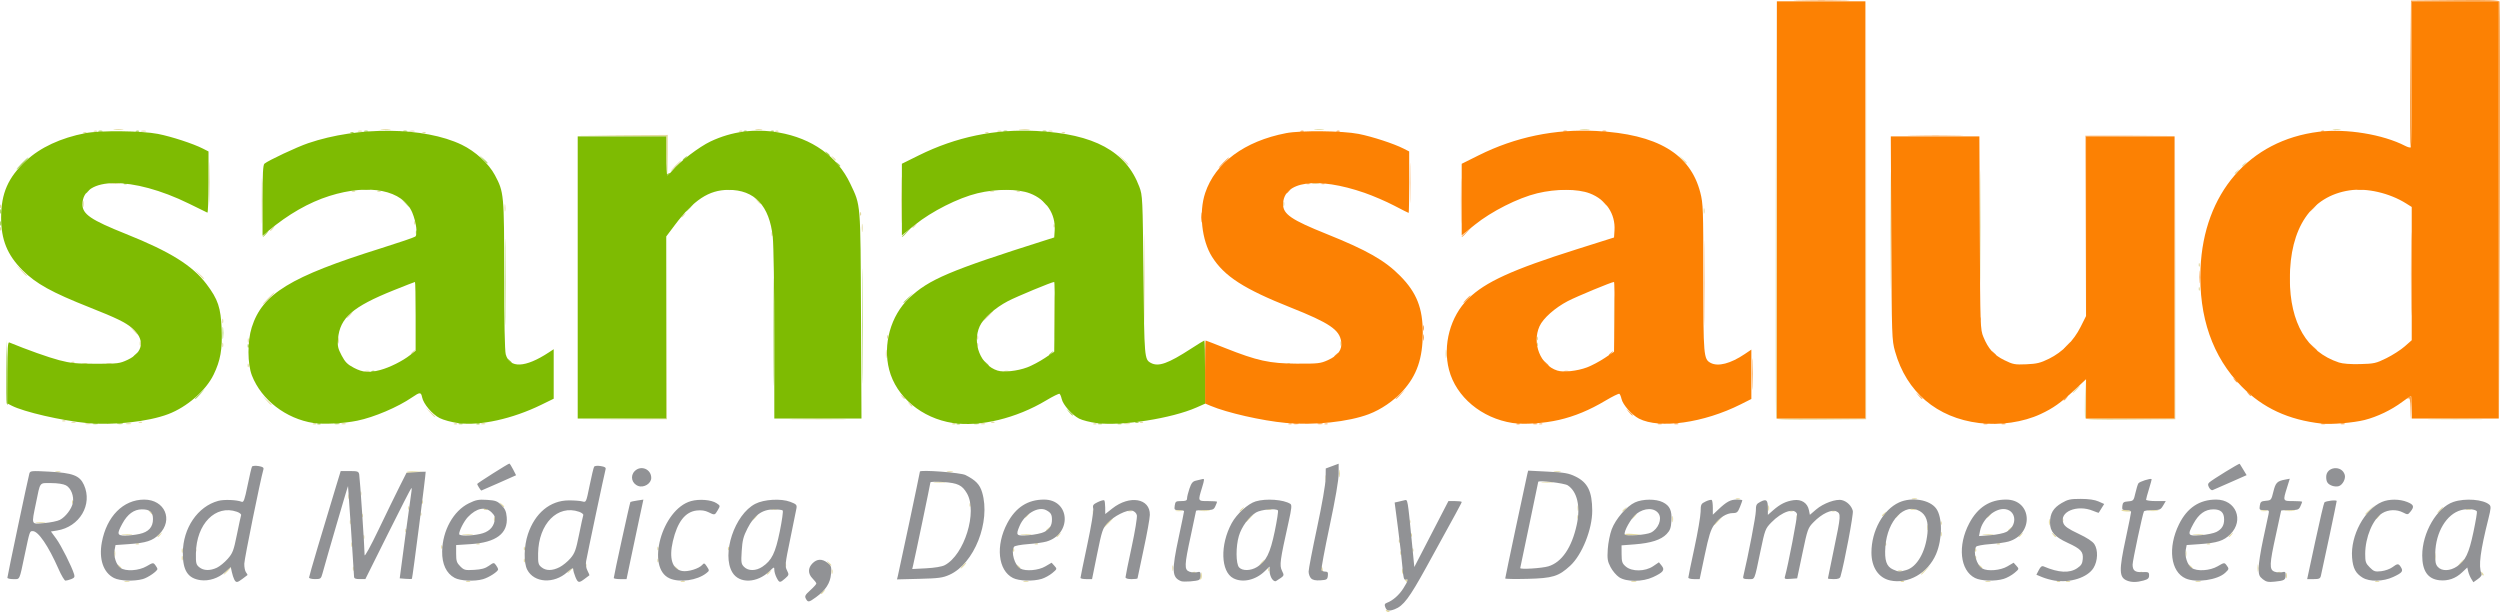 <?xml version="1.0" encoding="UTF-8" standalone="no"?>
<!-- Created with Inkscape (http://www.inkscape.org/) -->

<svg
   width="440.729mm"
   height="107.917mm"
   viewBox="0 0 440.729 107.917"
   version="1.1"
   id="svg928"
   xmlns="http://www.w3.org/2000/svg"
   xmlnsSvg="http://www.w3.org/2000/svg">
  <defs
     id="defs925" />
  <g
     id="layer1"
     transform="translate(165.386,-146.575)">
    <g
       id="g3029"
       transform="translate(7.573,21.203)">
      <path
         style="fill:#e4da9f;stroke-width:0.265"
         d="m 71.367,233.027 c -0.093,-0.15 0.013,-0.194 0.249,-0.104 0.458,0.176 0.542,0.366 0.162,0.366 -0.137,0 -0.322,-0.118 -0.411,-0.262 z m -99.618,-3.013 c 0,-0.055 0.208,-0.263 0.463,-0.463 0.42,-0.329 0.429,-0.32 0.1,0.1 -0.346,0.441 -0.563,0.581 -0.563,0.363 z M -150.946,227.813 c 0.257,-0.067 0.615,-0.063 0.794,0.01 0.179,0.072 -0.032,0.127 -0.468,0.122 -0.437,-0.005 -0.583,-0.065 -0.326,-0.132 z m 60.188,0.008 c 0.182,-0.073 0.48,-0.073 0.661,0 0.182,0.073 0.033,0.133 -0.331,0.133 -0.364,0 -0.513,-0.06 -0.331,-0.133 z m 37.835,0 c 0.182,-0.073 0.48,-0.073 0.661,0 0.182,0.073 0.033,0.133 -0.331,0.133 -0.364,0 -0.513,-0.06 -0.331,-0.133 z m 60.462,-0.008 c 0.257,-0.067 0.615,-0.063 0.794,0.01 0.179,0.072 -0.031,0.127 -0.468,0.122 -0.437,-0.005 -0.583,-0.065 -0.326,-0.132 z m 67.265,-0.081 c -0.09,-0.146 -0.037,-0.265 0.117,-0.265 0.154,0 0.28,0.119 0.28,0.265 0,0.146 -0.052,0.265 -0.117,0.265 -0.064,0 -0.19,-0.119 -0.28,-0.265 z m 39.891,0.081 c 0.257,-0.067 0.615,-0.063 0.794,0.01 0.179,0.072 -0.032,0.127 -0.468,0.122 -0.437,-0.005 -0.583,-0.065 -0.326,-0.132 z m 47.504,0.003 c 0.191,-0.076 0.419,-0.067 0.507,0.021 0.088,0.088 -0.068,0.15 -0.347,0.139 -0.308,-0.013 -0.371,-0.075 -0.16,-0.16 z m 14.937,-0.003 c 0.257,-0.067 0.615,-0.063 0.794,0.01 0.179,0.072 -0.032,0.127 -0.468,0.122 -0.437,-0.005 -0.583,-0.065 -0.326,-0.132 z m 12.579,0.003 c 0.191,-0.076 0.419,-0.067 0.507,0.021 0.088,0.088 -0.068,0.15 -0.347,0.139 -0.308,-0.013 -0.371,-0.075 -0.16,-0.16 z m 1.571,0.006 c 0.182,-0.073 0.48,-0.073 0.661,0 0.182,0.073 0.033,0.133 -0.331,0.133 -0.364,0 -0.513,-0.06 -0.331,-0.133 z m 22.891,-0.008 c 0.257,-0.067 0.615,-0.063 0.794,0.01 0.179,0.072 -0.032,0.127 -0.468,0.122 -0.437,-0.005 -0.583,-0.065 -0.326,-0.132 z m 31.613,0.008 c 0.182,-0.073 0.48,-0.073 0.661,0 0.182,0.073 0.033,0.133 -0.331,0.133 -0.364,0 -0.513,-0.06 -0.331,-0.133 z M 38.657,226.881 c 0.122,-0.735 0.159,-0.772 0.242,-0.242 0.054,0.344 -0.011,0.735 -0.144,0.868 -0.147,0.147 -0.186,-0.1 -0.098,-0.626 z m 191.377,-0.074 c 0.005,-0.437 0.065,-0.583 0.132,-0.326 0.067,0.257 0.063,0.615 -0.01,0.794 -0.072,0.179 -0.127,-0.032 -0.122,-0.468 z m 34.494,-0.319 c -0.144,-0.377 -0.113,-0.407 0.148,-0.148 0.181,0.179 0.262,0.393 0.181,0.474 -0.082,0.082 -0.229,-0.065 -0.329,-0.326 z m -397.553,-0.474 c 0.342,-0.364 0.681,-0.661 0.754,-0.661 0.073,0 -0.147,0.298 -0.489,0.661 -0.342,0.364 -0.681,0.661 -0.754,0.661 -0.073,0 0.147,-0.298 0.489,-0.661 z m 95.25,0.562 c 0,-0.055 0.208,-0.263 0.463,-0.463 0.42,-0.329 0.429,-0.32 0.1,0.1 -0.346,0.441 -0.563,0.581 -0.563,0.363 z m 11.419,-0.429 c 0,-0.364 0.06,-0.513 0.133,-0.331 0.073,0.182 0.073,0.48 0,0.661 -0.073,0.182 -0.133,0.033 -0.133,-0.331 z m 100.551,-0.132 c 0.005,-0.437 0.065,-0.583 0.132,-0.326 0.067,0.257 0.063,0.615 -0.01,0.794 -0.072,0.179 -0.127,-0.032 -0.122,-0.468 z m 91.494,0.579 c 0,-0.045 0.387,-0.432 0.86,-0.86 l 0.86,-0.777 -0.777,0.86 c -0.724,0.802 -0.943,0.982 -0.943,0.777 z m -238.257,-0.711 c 0.263,-0.291 0.538,-0.529 0.611,-0.529 0.073,0 -0.083,0.238 -0.347,0.529 -0.263,0.291 -0.538,0.529 -0.611,0.529 -0.073,0 0.083,-0.238 0.347,-0.529 z M 37.316,226.228 c 0.191,-0.076 0.419,-0.067 0.507,0.021 0.088,0.088 -0.068,0.15 -0.347,0.139 -0.308,-0.013 -0.371,-0.075 -0.16,-0.16 z m 166.952,0 c 0.191,-0.076 0.419,-0.067 0.507,0.021 0.088,0.088 -0.068,0.15 -0.347,0.139 -0.308,-0.013 -0.371,-0.075 -0.16,-0.16 z m 20.754,-0.745 c 0.003,-0.582 0.057,-0.789 0.12,-0.46 0.063,0.329 0.061,0.805 -0.005,1.058 -0.066,0.253 -0.118,-0.016 -0.115,-0.598 z m 3.588,0.745 c 0.191,-0.076 0.419,-0.067 0.507,0.021 0.088,0.088 -0.068,0.15 -0.347,0.139 -0.308,-0.013 -0.371,-0.075 -0.16,-0.16 z m -339.369,-0.613 c 0,-0.364 0.06,-0.513 0.133,-0.331 0.073,0.182 0.073,0.48 0,0.661 -0.073,0.182 -0.133,0.033 -0.133,-0.331 z m 144.472,-0.132 c 0.005,-0.437 0.065,-0.583 0.132,-0.326 0.067,0.257 0.063,0.615 -0.01,0.794 -0.072,0.179 -0.127,-0.032 -0.122,-0.468 z m 16.903,0.243 c 0.013,-0.308 0.075,-0.371 0.16,-0.16 0.076,0.191 0.067,0.419 -0.021,0.507 -0.088,0.088 -0.15,-0.068 -0.139,-0.347 z m 9.331,0.011 c -0.086,-0.225 -0.098,-0.467 -0.025,-0.54 0.072,-0.072 0.195,0.111 0.272,0.408 0.165,0.63 -0.018,0.728 -0.247,0.131 z m 101.707,0.233 c 0.182,-0.073 0.48,-0.073 0.661,0 0.182,0.073 0.033,0.133 -0.331,0.133 -0.364,0 -0.513,-0.06 -0.331,-0.133 z m -215.603,-0.552 c -0.329,-0.42 -0.32,-0.429 0.1,-0.1 0.255,0.2 0.463,0.408 0.463,0.463 0,0.218 -0.217,0.078 -0.563,-0.363 z m -98.16,-0.265 c -0.329,-0.42 -0.32,-0.429 0.1,-0.1 0.255,0.2 0.463,0.408 0.463,0.463 0,0.218 -0.217,0.078 -0.563,-0.363 z m 148.862,-0.066 c 0.263,-0.291 0.538,-0.529 0.611,-0.529 0.073,0 -0.083,0.238 -0.347,0.529 -0.263,0.291 -0.538,0.529 -0.611,0.529 -0.073,0 0.083,-0.238 0.347,-0.529 z m 9.624,0.066 c -0.329,-0.42 -0.32,-0.429 0.1,-0.1 0.441,0.346 0.581,0.563 0.363,0.563 -0.055,0 -0.263,-0.208 -0.463,-0.463 z m 169.598,0 c -0.329,-0.42 -0.32,-0.429 0.1,-0.1 0.441,0.346 0.581,0.563 0.363,0.563 -0.055,0 -0.263,-0.208 -0.463,-0.463 z m 37.042,0 c -0.329,-0.42 -0.32,-0.429 0.1,-0.1 0.441,0.346 0.581,0.563 0.363,0.563 -0.055,0 -0.263,-0.208 -0.463,-0.463 z M -69.77,224.932 c 0.013,-0.308 0.075,-0.371 0.16,-0.16 0.076,0.191 0.067,0.419 -0.021,0.507 -0.088,0.088 -0.15,-0.068 -0.139,-0.347 z m 35.19,0 c 0.013,-0.308 0.075,-0.371 0.16,-0.16 0.076,0.191 0.067,0.419 -0.021,0.507 -0.088,0.088 -0.15,-0.068 -0.139,-0.347 z m 7.618,-0.309 c -0.329,-0.42 -0.32,-0.429 0.1,-0.1 0.255,0.2 0.463,0.408 0.463,0.463 0,0.218 -0.217,0.078 -0.563,-0.363 z m 76.366,-0.066 c 0.263,-0.291 0.538,-0.529 0.611,-0.529 0.073,0 -0.083,0.238 -0.347,0.529 -0.263,0.291 -0.538,0.529 -0.611,0.529 -0.073,0 0.083,-0.238 0.347,-0.529 z m 211.402,0 c 0.263,-0.291 0.538,-0.529 0.611,-0.529 0.073,0 -0.083,0.238 -0.347,0.529 -0.263,0.291 -0.538,0.529 -0.611,0.529 -0.073,0 0.083,-0.238 0.347,-0.529 z M -80.617,224.138 c 0.013,-0.308 0.075,-0.371 0.16,-0.16 0.076,0.191 0.067,0.419 -0.021,0.507 -0.088,0.088 -0.15,-0.068 -0.139,-0.347 z m 23.548,0 c 0.013,-0.308 0.075,-0.371 0.16,-0.16 0.076,0.191 0.067,0.419 -0.021,0.507 -0.088,0.088 -0.15,-0.068 -0.139,-0.347 z m -83.852,-0.375 c 0,-0.364 0.06,-0.513 0.133,-0.331 0.073,0.182 0.073,0.48 0,0.661 -0.073,0.182 -0.133,0.033 -0.133,-0.331 z m 397.165,-0.397 c 0.003,-0.582 0.057,-0.789 0.12,-0.46 0.063,0.329 0.061,0.805 -0.005,1.058 -0.066,0.253 -0.118,-0.016 -0.115,-0.598 z m -81.008,0.243 c 0.013,-0.308 0.075,-0.371 0.16,-0.16 0.076,0.191 0.067,0.419 -0.021,0.507 -0.088,0.088 -0.15,-0.068 -0.139,-0.347 z m -328.043,-0.639 c 0,-0.509 0.054,-0.718 0.121,-0.463 0.067,0.255 0.067,0.671 0,0.926 -0.067,0.255 -0.121,0.046 -0.121,-0.463 z m 365.125,0 c 0,-0.509 0.054,-0.718 0.121,-0.463 0.067,0.255 0.067,0.671 0,0.926 -0.067,0.255 -0.121,0.046 -0.121,-0.463 z M 73.899,222.815 c 0.013,-0.308 0.075,-0.371 0.16,-0.16 0.076,0.191 0.067,0.419 -0.021,0.507 -0.088,0.088 -0.15,-0.068 -0.139,-0.347 z m -214.821,-0.375 c 0,-0.364 0.06,-0.513 0.133,-0.331 0.073,0.182 0.073,0.48 0,0.661 -0.073,0.182 -0.133,0.033 -0.133,-0.331 z m 2.36,-0.154 c 0.013,-0.308 0.075,-0.371 0.16,-0.16 0.076,0.191 0.067,0.419 -0.021,0.507 -0.088,0.088 -0.15,-0.068 -0.139,-0.347 z m 144.198,0 c 0.013,-0.308 0.075,-0.371 0.16,-0.16 0.076,0.191 0.067,0.419 -0.021,0.507 -0.088,0.088 -0.15,-0.068 -0.139,-0.347 z m 70.379,0 c 0.013,-0.308 0.075,-0.371 0.16,-0.16 0.076,0.191 0.067,0.419 -0.021,0.507 -0.088,0.088 -0.15,-0.068 -0.139,-0.347 z m 99.219,0 c 0.013,-0.308 0.075,-0.371 0.16,-0.16 0.076,0.191 0.067,0.419 -0.021,0.507 -0.088,0.088 -0.15,-0.068 -0.139,-0.347 z m -255.852,-0.265 c 0.013,-0.308 0.075,-0.371 0.16,-0.16 0.076,0.191 0.067,0.419 -0.021,0.507 -0.088,0.088 -0.15,-0.068 -0.139,-0.347 z m 23.548,0 c 0.013,-0.308 0.075,-0.371 0.16,-0.16 0.076,0.191 0.067,0.419 -0.021,0.507 -0.088,0.088 -0.15,-0.068 -0.139,-0.347 z m 12.435,0 c 0.013,-0.308 0.075,-0.371 0.16,-0.16 0.076,0.191 0.067,0.419 -0.021,0.507 -0.088,0.088 -0.15,-0.068 -0.139,-0.347 z m -50.535,-0.265 c 0.013,-0.308 0.075,-0.371 0.16,-0.16 0.076,0.191 0.067,0.419 -0.021,0.507 -0.088,0.088 -0.15,-0.068 -0.139,-0.347 z m -15.854,-0.375 c 0,-0.364 0.06,-0.513 0.133,-0.331 0.073,0.182 0.073,0.48 0,0.661 -0.073,0.182 -0.133,0.033 -0.133,-0.331 z m 270.383,-0.154 c 0.013,-0.308 0.075,-0.371 0.16,-0.16 0.076,0.191 0.067,0.419 -0.021,0.507 -0.088,0.088 -0.15,-0.068 -0.139,-0.347 z m -308.31,-0.026 c 0.191,-0.076 0.419,-0.067 0.507,0.021 0.088,0.088 -0.068,0.15 -0.347,0.139 -0.308,-0.013 -0.371,-0.075 -0.16,-0.16 z m 60.06,0 c 0.191,-0.076 0.419,-0.067 0.507,0.021 0.088,0.088 -0.068,0.15 -0.347,0.139 -0.308,-0.013 -0.371,-0.075 -0.16,-0.16 z m 98.425,0 c 0.191,-0.076 0.419,-0.067 0.507,0.021 0.088,0.088 -0.068,0.15 -0.347,0.139 -0.308,-0.013 -0.371,-0.075 -0.16,-0.16 z m 169.598,0 c 0.191,-0.076 0.419,-0.067 0.507,0.021 0.088,0.088 -0.068,0.15 -0.347,0.139 -0.308,-0.013 -0.371,-0.075 -0.16,-0.16 z m 37.042,0 c 0.191,-0.076 0.419,-0.067 0.507,0.021 0.088,0.088 -0.068,0.15 -0.347,0.139 -0.308,-0.013 -0.371,-0.075 -0.16,-0.16 z M 73.635,220.699 c 0.013,-0.308 0.075,-0.371 0.16,-0.16 0.076,0.191 0.067,0.419 -0.021,0.507 -0.088,0.088 -0.15,-0.068 -0.139,-0.347 z m -182.542,-0.639 c 0,-0.364 0.06,-0.513 0.133,-0.331 0.073,0.182 0.073,0.48 0,0.661 -0.073,0.182 -0.133,0.033 -0.133,-0.331 z m -36.29,-0.1 c 0,-0.055 0.208,-0.263 0.463,-0.463 0.42,-0.329 0.429,-0.32 0.1,0.1 -0.346,0.441 -0.563,0.581 -0.563,0.363 z m 158.485,0 c 0,-0.055 0.208,-0.263 0.463,-0.463 0.42,-0.329 0.429,-0.32 0.1,0.1 -0.346,0.441 -0.563,0.581 -0.563,0.363 z m 62.463,-0.319 c 0.013,-0.308 0.075,-0.371 0.16,-0.16 0.076,0.191 0.067,0.419 -0.021,0.507 -0.088,0.088 -0.15,-0.068 -0.139,-0.347 z m 93.419,-0.11 c 0,-0.364 0.06,-0.513 0.133,-0.331 0.073,0.182 0.073,0.48 0,0.661 -0.073,0.182 -0.133,0.033 -0.133,-0.331 z m 13.717,0.429 c 0,-0.055 0.208,-0.263 0.463,-0.463 0.42,-0.329 0.429,-0.32 0.1,0.1 -0.346,0.441 -0.563,0.581 -0.563,0.363 z m 6.052,-0.363 c -0.329,-0.42 -0.32,-0.429 0.1,-0.1 0.441,0.346 0.581,0.563 0.363,0.563 -0.055,0 -0.263,-0.208 -0.463,-0.463 z m 30.99,0.363 c 0,-0.055 0.208,-0.263 0.463,-0.463 0.42,-0.329 0.429,-0.32 0.1,0.1 -0.346,0.441 -0.563,0.581 -0.563,0.363 z m -371.272,-0.356 c 0.476,-0.059 1.19,-0.058 1.587,0.003 0.398,0.06 0.008,0.109 -0.865,0.107 -0.873,-0.002 -1.198,-0.051 -0.723,-0.11 z m 60.06,0 c 0.476,-0.059 1.19,-0.058 1.587,0.003 0.398,0.06 0.009,0.109 -0.865,0.107 -0.873,-0.002 -1.198,-0.051 -0.723,-0.11 z m 98.425,0 c 0.476,-0.059 1.19,-0.058 1.587,0.003 0.398,0.06 0.008,0.109 -0.865,0.107 -0.873,-0.002 -1.198,-0.051 -0.723,-0.11 z m 106.332,-0.007 c -0.068,-0.109 0.432,-0.163 1.109,-0.119 1.932,0.124 2.167,0.254 0.52,0.287 -0.828,0.017 -1.561,-0.059 -1.628,-0.168 z m 63.265,0.007 c 0.476,-0.059 1.19,-0.058 1.587,0.003 0.398,0.06 0.008,0.109 -0.865,0.107 -0.873,-0.002 -1.198,-0.051 -0.723,-0.11 z m 37.042,0 c 0.476,-0.059 1.19,-0.058 1.587,0.003 0.398,0.06 0.008,0.109 -0.865,0.107 -0.873,-0.002 -1.198,-0.051 -0.723,-0.11 z m -315.301,-0.756 c 0.013,-0.308 0.075,-0.371 0.16,-0.16 0.076,0.191 0.067,0.419 -0.021,0.507 -0.088,0.088 -0.15,-0.068 -0.139,-0.347 z m 112.956,0.054 c 0,-0.055 0.208,-0.263 0.463,-0.463 0.42,-0.329 0.429,-0.32 0.1,0.1 -0.346,0.441 -0.563,0.581 -0.563,0.363 z m 155.362,-0.562 c 0.005,-0.437 0.065,-0.583 0.132,-0.326 0.067,0.257 0.063,0.615 -0.01,0.794 -0.072,0.179 -0.127,-0.032 -0.122,-0.468 z m 14.236,0.562 c 0,-0.055 0.208,-0.263 0.463,-0.463 0.42,-0.329 0.429,-0.32 0.1,0.1 -0.346,0.441 -0.563,0.581 -0.563,0.363 z m -158.75,-1.355 c 0.494,-0.509 0.957,-0.926 1.03,-0.926 0.073,0 -0.272,0.417 -0.765,0.926 -0.494,0.509 -0.957,0.926 -1.03,0.926 -0.073,0 0.272,-0.417 0.765,-0.926 z m 165.955,-0.132 c 0,-0.509 0.054,-0.718 0.121,-0.463 0.067,0.255 0.067,0.671 0,0.926 -0.067,0.255 -0.121,0.046 -0.121,-0.463 z m -299.528,0 c 0,-0.364 0.06,-0.513 0.133,-0.331 0.073,0.182 0.073,0.48 0,0.661 -0.073,0.182 -0.133,0.033 -0.133,-0.331 z m 240.464,0.446 c 0,-0.045 0.387,-0.432 0.86,-0.86 l 0.86,-0.777 -0.777,0.86 c -0.724,0.802 -0.943,0.982 -0.943,0.777 z m 39.973,-0.336 c 0.013,-0.308 0.075,-0.371 0.16,-0.16 0.076,0.191 0.067,0.419 -0.021,0.507 -0.088,0.088 -0.15,-0.068 -0.139,-0.347 z m -335.711,-0.035 c 0.4,-0.061 1.055,-0.061 1.455,0 0.4,0.061 0.073,0.11 -0.728,0.11 -0.8,0 -1.128,-0.05 -0.728,-0.11 z M 75.487,217.259 c 0.013,-0.308 0.075,-0.371 0.16,-0.16 0.076,0.191 0.067,0.419 -0.021,0.507 -0.088,0.088 -0.15,-0.068 -0.139,-0.347 z m 46.343,-0.375 c 0,-0.509 0.054,-0.718 0.121,-0.463 0.067,0.255 0.067,0.671 0,0.926 -0.067,0.255 -0.121,0.046 -0.121,-0.463 z m -207.718,0 c 0,-0.364 0.06,-0.513 0.133,-0.331 0.073,0.182 0.073,0.48 0,0.661 -0.073,0.182 -0.133,0.033 -0.133,-0.331 z m 132.514,0.446 c 0,-0.045 0.387,-0.432 0.86,-0.86 l 0.86,-0.777 -0.777,0.86 c -0.724,0.802 -0.943,0.982 -0.943,0.777 z M 190.58,216.994 c 0.013,-0.308 0.075,-0.371 0.16,-0.16 0.076,0.191 0.067,0.419 -0.021,0.507 -0.088,0.088 -0.15,-0.068 -0.139,-0.347 z m -230.605,-0.375 c 0.263,-0.291 0.538,-0.529 0.611,-0.529 0.073,0 -0.083,0.238 -0.347,0.529 -0.263,0.291 -0.538,0.529 -0.611,0.529 -0.073,0 0.083,-0.238 0.347,-0.529 z m 145.145,-0.154 c 0.013,-0.308 0.075,-0.371 0.16,-0.16 0.076,0.191 0.067,0.419 -0.021,0.507 -0.088,0.088 -0.15,-0.068 -0.139,-0.347 z m 9.901,-0.11 c 0.263,-0.291 0.538,-0.529 0.611,-0.529 0.073,0 -0.083,0.238 -0.347,0.529 -0.263,0.291 -0.538,0.529 -0.611,0.529 -0.073,0 0.083,-0.238 0.347,-0.529 z m 28.728,0.11 c 0.013,-0.308 0.075,-0.371 0.16,-0.16 0.076,0.191 0.067,0.419 -0.021,0.507 -0.088,0.088 -0.15,-0.068 -0.139,-0.347 z m 102.108,0.319 c 0,-0.055 0.208,-0.263 0.463,-0.463 0.42,-0.329 0.429,-0.32 0.1,0.1 -0.346,0.441 -0.563,0.581 -0.563,0.363 z m -355.05,-0.584 c 0.013,-0.308 0.075,-0.371 0.16,-0.16 0.076,0.191 0.067,0.419 -0.021,0.507 -0.088,0.088 -0.15,-0.068 -0.139,-0.347 z m 116.925,0.319 c 0,-0.055 0.208,-0.263 0.463,-0.463 0.42,-0.329 0.429,-0.32 0.1,0.1 -0.346,0.441 -0.563,0.581 -0.563,0.363 z m 153.458,0 c 0,-0.055 0.208,-0.263 0.463,-0.463 0.42,-0.329 0.429,-0.32 0.1,0.1 -0.346,0.441 -0.563,0.581 -0.563,0.363 z m 16.14,0 c 0,-0.055 0.208,-0.263 0.463,-0.463 0.42,-0.329 0.429,-0.32 0.1,0.1 -0.346,0.441 -0.563,0.581 -0.563,0.363 z M -98.874,215.936 c 0.013,-0.308 0.075,-0.371 0.16,-0.16 0.076,0.191 0.067,0.419 -0.021,0.507 -0.088,0.088 -0.15,-0.068 -0.139,-0.347 z m 118.564,-0.243 c 0.005,-0.437 0.065,-0.583 0.132,-0.326 0.067,0.257 0.063,0.615 -0.01,0.794 -0.072,0.179 -0.127,-0.032 -0.122,-0.468 z m 139.119,0.562 c 0,-0.055 0.208,-0.263 0.463,-0.463 0.42,-0.329 0.429,-0.32 0.1,0.1 -0.346,0.441 -0.563,0.581 -0.563,0.363 z m -305.363,-0.628 c -0.329,-0.42 -0.32,-0.429 0.1,-0.1 0.255,0.2 0.463,0.408 0.463,0.463 0,0.218 -0.217,0.078 -0.563,-0.363 z m 390.559,0.38 c 0,-0.045 0.387,-0.432 0.86,-0.86 l 0.86,-0.777 -0.777,0.86 c -0.724,0.802 -0.943,0.982 -0.943,0.777 z m 13.097,-0.711 c 0.263,-0.291 0.538,-0.529 0.611,-0.529 0.073,0 -0.083,0.238 -0.347,0.529 -0.263,0.291 -0.538,0.529 -0.611,0.529 -0.073,0 0.083,-0.238 0.347,-0.529 z m -231.18,0.089 c 0.182,-0.073 0.48,-0.073 0.661,0 0.182,0.073 0.033,0.133 -0.331,0.133 -0.364,0 -0.513,-0.06 -0.331,-0.133 z m 8.47,-0.012 c 0.329,-0.063 0.805,-0.061 1.058,0.005 0.253,0.066 -0.016,0.118 -0.598,0.115 -0.582,-0.003 -0.789,-0.057 -0.46,-0.12 z m 4.235,-0.005 c 0.476,-0.059 1.19,-0.058 1.587,0.003 0.398,0.06 0.009,0.109 -0.865,0.107 -0.873,-0.002 -1.198,-0.051 -0.723,-0.11 z m 6.941,0.092 c 0,-0.055 0.208,-0.263 0.463,-0.463 0.42,-0.329 0.429,-0.32 0.1,0.1 -0.346,0.441 -0.563,0.581 -0.563,0.363 z m 59.583,-0.562 c 0.005,-0.437 0.065,-0.583 0.132,-0.326 0.067,0.257 0.063,0.615 -0.01,0.794 -0.072,0.179 -0.127,-0.032 -0.122,-0.468 z m 7.886,0.562 c 0,-0.055 0.208,-0.263 0.463,-0.463 0.42,-0.329 0.429,-0.32 0.1,0.1 -0.346,0.441 -0.563,0.581 -0.563,0.363 z m 25.716,-0.562 c 0.005,-0.437 0.065,-0.583 0.132,-0.326 0.067,0.257 0.063,0.615 -0.01,0.794 -0.072,0.179 -0.127,-0.032 -0.122,-0.468 z m 3.868,0.481 c 0.191,-0.076 0.419,-0.067 0.507,0.021 0.088,0.088 -0.068,0.15 -0.347,0.139 -0.308,-0.013 -0.371,-0.075 -0.16,-0.16 z m 7.408,0 c 0.191,-0.076 0.419,-0.067 0.507,0.021 0.088,0.088 -0.068,0.15 -0.347,0.139 -0.308,-0.013 -0.371,-0.075 -0.16,-0.16 z m 51.016,-0.029 c -0.071,-0.115 0.279,-0.162 0.778,-0.103 0.499,0.058 0.907,0.152 0.907,0.209 0,0.199 -1.558,0.101 -1.686,-0.106 z m 4.799,0.018 c 0.476,-0.059 1.19,-0.058 1.587,0.003 0.398,0.06 0.008,0.109 -0.865,0.107 -0.873,-0.002 -1.198,-0.051 -0.723,-0.11 z m 19.842,0.005 c 0.329,-0.063 0.805,-0.061 1.058,0.005 0.253,0.066 -0.016,0.118 -0.598,0.115 -0.582,-0.003 -0.789,-0.057 -0.46,-0.12 z m 4.235,-0.005 c 0.476,-0.059 1.19,-0.058 1.587,0.003 0.398,0.06 0.008,0.109 -0.865,0.107 -0.873,-0.002 -1.198,-0.051 -0.723,-0.11 z m -330.911,-0.492 c 0.013,-0.308 0.075,-0.371 0.16,-0.16 0.076,0.191 0.067,0.419 -0.021,0.507 -0.088,0.088 -0.15,-0.068 -0.139,-0.347 z m 13.423,0.238 c 0.191,-0.076 0.419,-0.067 0.507,0.021 0.088,0.088 -0.068,0.15 -0.347,0.139 -0.308,-0.013 -0.371,-0.075 -0.16,-0.16 z m 50.651,-0.002 c 0.255,-0.067 0.671,-0.067 0.926,0 0.255,0.067 0.046,0.121 -0.463,0.121 -0.509,0 -0.718,-0.054 -0.463,-0.121 z m 87.318,-0.001 c 0.257,-0.067 0.615,-0.063 0.794,0.01 0.179,0.072 -0.031,0.127 -0.468,0.122 -0.437,-0.005 -0.583,-0.065 -0.326,-0.132 z m 113.506,0 c 0.257,-0.067 0.615,-0.063 0.794,0.01 0.179,0.072 -0.032,0.127 -0.468,0.122 -0.437,-0.005 -0.583,-0.065 -0.326,-0.132 z m 97.896,0 c 0.257,-0.067 0.615,-0.063 0.794,0.01 0.179,0.072 -0.032,0.127 -0.468,0.122 -0.437,-0.005 -0.583,-0.065 -0.326,-0.132 z m -346.445,-0.809 c -0.329,-0.42 -0.32,-0.429 0.1,-0.1 0.255,0.2 0.463,0.408 0.463,0.463 0,0.218 -0.217,0.078 -0.563,-0.363 z m 82.605,0.044 c 0.013,-0.308 0.075,-0.371 0.16,-0.16 0.076,0.191 0.067,0.419 -0.021,0.507 -0.088,0.088 -0.15,-0.068 -0.139,-0.347 z M -160.257,213.819 c 0.013,-0.308 0.075,-0.371 0.16,-0.16 0.076,0.191 0.067,0.419 -0.021,0.507 -0.088,0.088 -0.15,-0.068 -0.139,-0.347 z m 61.648,0 c 0.013,-0.308 0.075,-0.371 0.16,-0.16 0.076,0.191 0.067,0.419 -0.021,0.507 -0.088,0.088 -0.15,-0.068 -0.139,-0.347 z m -12.944,-0.904 c 0,-0.364 0.06,-0.513 0.133,-0.331 0.073,0.182 0.073,0.48 0,0.661 -0.073,0.182 -0.133,0.033 -0.133,-0.331 z m 244.632,0.354 c 0.182,-0.073 0.48,-0.073 0.661,0 0.182,0.073 0.033,0.133 -0.331,0.133 -0.364,0 -0.513,-0.06 -0.331,-0.133 z m 31.094,-0.008 c 0.257,-0.067 0.615,-0.063 0.794,0.01 0.179,0.072 -0.032,0.127 -0.468,0.122 -0.437,-0.005 -0.583,-0.065 -0.326,-0.132 z m -273.609,-0.875 c 0,-0.364 0.06,-0.513 0.133,-0.331 0.073,0.182 0.073,0.48 0,0.661 -0.073,0.182 -0.133,0.033 -0.133,-0.331 z m 101.228,-2.043 c 0.473,-0.059 1.247,-0.059 1.72,0 0.473,0.059 0.086,0.107 -0.86,0.107 -0.946,0 -1.333,-0.048 -0.86,-0.107 z m 107.156,0 c 0.473,-0.059 1.247,-0.059 1.72,0 0.473,0.059 0.086,0.107 -0.86,0.107 -0.946,0 -1.333,-0.048 -0.86,-0.107 z m -38.247,-0.735 c 0.005,-0.437 0.065,-0.583 0.132,-0.326 0.067,0.257 0.063,0.615 -0.01,0.794 -0.072,0.179 -0.127,-0.032 -0.122,-0.468 z m 2.396,-0.794 c 0.003,-0.582 0.057,-0.789 0.12,-0.46 0.063,0.329 0.061,0.805 -0.005,1.058 -0.066,0.253 -0.118,-0.016 -0.115,-0.598 z m -164.397,-0.214 c 0.118,-0.118 0.797,-0.176 1.509,-0.128 l 1.294,0.086 -1.509,0.128 c -0.83,0.07 -1.412,0.032 -1.294,-0.086 z m -61.817,-0.101 c 0.257,-0.067 0.615,-0.063 0.794,0.01 0.179,0.072 -0.032,0.127 -0.468,0.122 -0.437,-0.005 -0.583,-0.065 -0.326,-0.132 z m 157.157,0.001 c 0.255,-0.067 0.671,-0.067 0.926,0 0.255,0.067 0.046,0.121 -0.463,0.121 -0.509,0 -0.718,-0.054 -0.463,-0.121 z m 107.027,-0.005 c 0.329,-0.063 0.805,-0.061 1.058,0.005 0.253,0.066 -0.016,0.118 -0.598,0.115 -0.582,-0.003 -0.789,-0.057 -0.46,-0.12 z m -258.893,-8.463 c 0.257,-0.067 0.615,-0.063 0.794,0.01 0.179,0.072 -0.032,0.127 -0.468,0.122 -0.437,-0.005 -0.583,-0.065 -0.326,-0.132 z m 7.144,0 c 0.257,-0.067 0.615,-0.063 0.794,0.01 0.179,0.072 -0.032,0.127 -0.468,0.122 -0.437,-0.005 -0.583,-0.065 -0.326,-0.132 z m 32.952,0.003 c 0.191,-0.076 0.419,-0.067 0.507,0.021 0.088,0.088 -0.068,0.15 -0.347,0.139 -0.308,-0.013 -0.371,-0.075 -0.16,-0.16 z m 5.011,0.006 c 0.182,-0.073 0.48,-0.073 0.661,0 0.182,0.073 0.033,0.133 -0.331,0.133 -0.364,0 -0.513,-0.06 -0.331,-0.133 z m 19.86,-0.006 c 0.191,-0.076 0.419,-0.067 0.507,0.021 0.088,0.088 -0.068,0.15 -0.347,0.139 -0.308,-0.013 -0.371,-0.075 -0.16,-0.16 z m 4.746,0.006 c 0.182,-0.073 0.48,-0.073 0.661,0 0.182,0.073 0.033,0.133 -0.331,0.133 -0.364,0 -0.513,-0.06 -0.331,-0.133 z m 83.096,-0.006 c 0.191,-0.076 0.419,-0.067 0.507,0.021 0.088,0.088 -0.068,0.15 -0.347,0.139 -0.308,-0.013 -0.371,-0.075 -0.16,-0.16 z m 5.011,0.006 c 0.182,-0.073 0.48,-0.073 0.661,0 0.182,0.073 0.033,0.133 -0.331,0.133 -0.364,0 -0.513,-0.06 -0.331,-0.133 z M 19.854,200.035 c 0.191,-0.076 0.419,-0.067 0.507,0.021 0.088,0.088 -0.068,0.15 -0.347,0.139 -0.308,-0.013 -0.371,-0.075 -0.16,-0.16 z m 5.407,-0.002 c 0.255,-0.067 0.671,-0.067 0.926,0 0.255,0.067 0.046,0.121 -0.463,0.121 -0.509,0 -0.718,-0.054 -0.463,-0.121 z m -185.605,-0.257 c 0.182,-0.073 0.48,-0.073 0.661,0 0.182,0.073 0.033,0.133 -0.331,0.133 -0.364,0 -0.513,-0.06 -0.331,-0.133 z m 11.923,-0.006 c 0.191,-0.076 0.419,-0.067 0.507,0.021 0.088,0.088 -0.068,0.15 -0.347,0.139 -0.308,-0.013 -0.371,-0.075 -0.16,-0.16 z m 150.283,0 c 0.191,-0.076 0.419,-0.067 0.507,0.021 0.088,0.088 -0.068,0.15 -0.347,0.139 -0.308,-0.013 -0.371,-0.075 -0.16,-0.16 z m 26.194,0 c 0.191,-0.076 0.419,-0.067 0.507,0.021 0.088,0.088 -0.068,0.15 -0.347,0.139 -0.308,-0.013 -0.371,-0.075 -0.16,-0.16 z M -161.915,199.506 c 0.191,-0.076 0.419,-0.067 0.507,0.021 0.088,0.088 -0.068,0.15 -0.347,0.139 -0.308,-0.013 -0.371,-0.075 -0.16,-0.16 z m 98.539,-0.28 7.869,-0.076 0.071,-16.003 0.071,-16.003 -0.003,16.073 -0.003,16.073 -7.938,0.006 -7.938,0.006 7.869,-0.076 z m 30.561,-0.002 c 2.219,-0.044 5.851,-0.044 8.07,0 2.219,0.044 0.403,0.081 -4.035,0.081 -4.438,0 -6.254,-0.036 -4.035,-0.081 z m 172.963,-0.129 c -0.07,-0.184 -0.096,-16.825 -0.058,-36.98 l 0.069,-36.645 0.065,36.843 0.065,36.843 h 7.804 7.804 l 0.069,-36.843 0.069,-36.843 -0.003,36.909 -0.003,36.909 -7.878,0.07 c -6.16,0.055 -7.906,-0.003 -8.005,-0.265 z m 54.497,-0.015 c -0.074,-0.192 -0.096,-1.831 -0.05,-3.642 l 0.084,-3.293 0.057,3.506 0.057,3.506 h 7.804 7.804 l 0.07,-24.871 0.07,-24.871 -0.003,24.937 -0.003,24.937 -7.878,0.07 c -6.332,0.056 -7.904,0.002 -8.012,-0.279 z m 61.333,0.144 c 2.146,-0.044 5.659,-0.044 7.805,0 2.146,0.044 0.39,0.081 -3.903,0.081 -4.293,0 -6.049,-0.036 -3.903,-0.081 z m -353.169,-1.191 -0.777,-0.86 0.86,0.777 c 0.473,0.427 0.86,0.814 0.86,0.86 0,0.204 -0.218,0.025 -0.943,-0.777 z m 84.517,-1.455 c -0.329,-0.42 -0.32,-0.429 0.1,-0.1 0.441,0.346 0.581,0.563 0.363,0.563 -0.055,0 -0.263,-0.208 -0.463,-0.463 z m -113.357,-0.661 -0.777,-0.86 0.86,0.777 c 0.473,0.427 0.86,0.814 0.86,0.86 0,0.204 -0.218,0.025 -0.943,-0.777 z m 112.034,-0.661 c -0.329,-0.42 -0.32,-0.429 0.1,-0.1 0.255,0.2 0.463,0.408 0.463,0.463 0,0.218 -0.217,0.078 -0.563,-0.363 z M 192.941,193.998 c 0.342,-0.364 0.681,-0.661 0.754,-0.661 0.073,0 -0.147,0.298 -0.489,0.661 -0.342,0.364 -0.681,0.661 -0.754,0.661 -0.073,0 0.147,-0.298 0.489,-0.661 z m -301.554,-3.226 c 0.257,-0.067 0.615,-0.063 0.794,0.01 0.179,0.072 -0.032,0.127 -0.468,0.122 -0.437,-0.005 -0.583,-0.065 -0.326,-0.132 z m 112.713,0 c 0.257,-0.067 0.615,-0.063 0.794,0.01 0.179,0.072 -0.031,0.127 -0.468,0.122 -0.437,-0.005 -0.583,-0.065 -0.326,-0.132 z M -129.301,189.742 c 0.013,-0.308 0.075,-0.371 0.16,-0.16 0.076,0.191 0.067,0.419 -0.021,0.507 -0.088,0.088 -0.15,-0.068 -0.139,-0.347 z m -29.054,-0.294 c 0.257,-0.067 0.615,-0.063 0.794,0.01 0.179,0.072 -0.032,0.127 -0.468,0.122 -0.437,-0.005 -0.583,-0.065 -0.326,-0.132 z m 4.233,0 c 0.257,-0.067 0.615,-0.063 0.794,0.01 0.179,0.072 -0.032,0.127 -0.468,0.122 -0.437,-0.005 -0.583,-0.065 -0.326,-0.132 z m 208.106,0.003 c 0.191,-0.076 0.419,-0.067 0.507,0.021 0.088,0.088 -0.068,0.15 -0.347,0.139 -0.308,-0.013 -0.371,-0.075 -0.16,-0.16 z m -214.313,-0.265 c 0.191,-0.076 0.419,-0.067 0.507,0.021 0.088,0.088 -0.068,0.15 -0.347,0.139 -0.308,-0.013 -0.371,-0.075 -0.16,-0.16 z m 143.526,-1.407 c 0,-0.655 0.052,-0.923 0.115,-0.595 0.063,0.327 0.063,0.863 0,1.191 -0.063,0.327 -0.115,0.059 -0.115,-0.595 z m 98.69,0 c 0,-0.655 0.052,-0.923 0.115,-0.595 0.063,0.327 0.063,0.863 0,1.191 -0.063,0.327 -0.115,0.059 -0.115,-0.595 z m -182.37,-0.1 c 0,-0.055 0.208,-0.263 0.463,-0.463 0.42,-0.329 0.429,-0.32 0.1,0.1 -0.346,0.441 -0.563,0.581 -0.563,0.363 z m 113.355,-6.515 c 0,-3.42 0.038,-4.819 0.084,-3.109 0.046,1.71 0.046,4.508 0,6.218 -0.046,1.71 -0.084,0.311 -0.084,-3.109 z m 15.884,-6.747 c 5.1e-5,-6.985 0.034,-9.805 0.076,-6.266 0.042,3.539 0.042,9.254 -9.6e-5,12.7 -0.042,3.446 -0.076,0.551 -0.076,-6.434 z m 82.805,6.747 c 0,-3.274 0.038,-4.614 0.084,-2.977 0.046,1.637 0.046,4.316 0,5.953 -0.046,1.637 -0.084,0.298 -0.084,-2.977 z m -245.34,5.027 c 0,-0.364 0.06,-0.513 0.133,-0.331 0.073,0.182 0.073,0.48 0,0.661 -0.073,0.182 -0.133,0.033 -0.133,-0.331 z m 133.085,0 c 0,-0.364 0.06,-0.513 0.133,-0.331 0.073,0.182 0.073,0.48 0,0.661 -0.073,0.182 -0.133,0.033 -0.133,-0.331 z M -148.33,185.928 c 0,-0.364 0.06,-0.513 0.133,-0.331 0.073,0.182 0.073,0.48 0,0.661 -0.073,0.182 -0.133,0.033 -0.133,-0.331 z m 211.667,0 c 0,-0.364 0.06,-0.513 0.133,-0.331 0.073,0.182 0.073,0.48 0,0.661 -0.073,0.182 -0.133,0.033 -0.133,-0.331 z m 34.64,0.11 c 0.013,-0.308 0.075,-0.371 0.16,-0.16 0.076,0.191 0.067,0.419 -0.021,0.507 -0.088,0.088 -0.15,-0.068 -0.139,-0.347 z m -211.362,-0.639 c 0,-0.509 0.054,-0.718 0.121,-0.463 0.067,0.255 0.067,0.671 0,0.926 -0.067,0.255 -0.121,0.046 -0.121,-0.463 z m -15.895,0 c 0,-0.364 0.06,-0.513 0.133,-0.331 0.073,0.182 0.073,0.48 0,0.661 -0.073,0.182 -0.133,0.033 -0.133,-0.331 z m 128.588,-0.529 c 0,-0.364 0.06,-0.513 0.133,-0.331 0.073,0.182 0.073,0.48 0,0.661 -0.073,0.182 -0.133,0.033 -0.133,-0.331 z M 97.976,184.98 c 0.013,-0.308 0.075,-0.371 0.16,-0.16 0.076,0.191 0.067,0.419 -0.021,0.507 -0.088,0.088 -0.15,-0.068 -0.139,-0.347 z m -114.565,-0.265 c 0.013,-0.308 0.075,-0.371 0.16,-0.16 0.076,0.191 0.067,0.419 -0.021,0.507 -0.088,0.088 -0.15,-0.068 -0.139,-0.347 z m -132.862,-1.102 -0.641,-0.728 0.728,0.641 c 0.68,0.6 0.849,0.814 0.641,0.814 -0.047,0 -0.375,-0.327 -0.728,-0.728 z m 15.672,-1.654 c 0,-0.364 0.06,-0.513 0.133,-0.331 0.073,0.182 0.073,0.48 0,0.661 -0.073,0.182 -0.133,0.033 -0.133,-0.331 z m 294.035,-16.007 c 2e-5,-9.168 0.033,-12.88 0.074,-8.249 0.041,4.631 0.041,12.132 -5e-5,16.669 -0.041,4.537 -0.074,0.748 -0.074,-8.42 z M 1.118,181.033 c 0.494,-0.509 0.957,-0.926 1.03,-0.926 0.073,0 -0.272,0.417 -0.765,0.926 -0.494,0.509 -0.957,0.926 -1.03,0.926 -0.073,0 0.272,-0.417 0.765,-0.926 z M -111.462,180.901 c 0.263,-0.291 0.538,-0.529 0.611,-0.529 0.073,0 -0.083,0.238 -0.347,0.529 -0.263,0.291 -0.538,0.529 -0.611,0.529 -0.073,0 0.083,-0.238 0.347,-0.529 z m 287.594,-15.61 c 0,-8.804 0.033,-12.406 0.074,-8.004 0.041,4.402 0.041,11.605 0,16.007 -0.041,4.402 -0.074,0.8 -0.074,-8.004 z m -301.882,12.7 c 0.568,-0.582 1.093,-1.058 1.166,-1.058 0.073,0 -0.333,0.476 -0.901,1.058 -0.568,0.582 -1.093,1.058 -1.166,1.058 -0.073,0 0.333,-0.476 0.901,-1.058 z m 340.407,-1.742 c 0.013,-0.308 0.075,-0.371 0.16,-0.16 0.076,0.191 0.067,0.419 -0.021,0.507 -0.088,0.088 -0.15,-0.068 -0.139,-0.347 z m -352.595,-2.558 -0.777,-0.86 0.86,0.777 c 0.802,0.724 0.982,0.943 0.777,0.943 -0.045,0 -0.432,-0.387 -0.86,-0.86 z m -31.351,-0.661 -0.912,-0.992 0.992,0.912 c 0.924,0.849 1.114,1.073 0.912,1.073 -0.044,0 -0.491,-0.446 -0.992,-0.992 z m 383.946,-1.014 c 0.013,-0.308 0.075,-0.371 0.16,-0.16 0.076,0.191 0.067,0.419 -0.021,0.507 -0.088,0.088 -0.15,-0.068 -0.139,-0.347 z m -341.484,-11.223 c 0,-3.565 0.037,-5.024 0.083,-3.241 0.046,1.783 0.046,4.7 0,6.482 -0.046,1.783 -0.083,0.324 -0.083,-3.241 z m 89.886,5.821 c 0,-0.364 0.06,-0.513 0.133,-0.331 0.073,0.182 0.073,0.48 0,0.661 -0.073,0.182 -0.133,0.033 -0.133,-0.331 z m 22.827,-5.953 c -1.61e-4,-3.638 0.037,-5.163 0.083,-3.389 0.046,1.774 0.046,4.751 2.64e-4,6.615 -0.046,1.864 -0.083,0.412 -0.083,-3.226 z m -6.922,4.895 c 0,-0.655 0.052,-0.923 0.115,-0.595 0.063,0.327 0.063,0.863 0,1.191 -0.063,0.327 -0.115,0.059 -0.115,-0.595 z m -151.922,0.11 c 0.013,-0.308 0.075,-0.371 0.16,-0.16 0.076,0.191 0.067,0.419 -0.021,0.507 -0.088,0.088 -0.15,-0.068 -0.139,-0.347 z m 47.604,0.319 c 0,-0.055 0.208,-0.263 0.463,-0.463 0.42,-0.329 0.429,-0.32 0.1,0.1 -0.346,0.441 -0.563,0.581 -0.563,0.363 z m 113.242,-0.529 c 0,-0.055 0.208,-0.263 0.463,-0.463 0.42,-0.329 0.429,-0.32 0.1,0.1 -0.346,0.441 -0.563,0.581 -0.563,0.363 z m 24.892,-0.319 c 0.013,-0.308 0.075,-0.371 0.16,-0.16 0.076,0.191 0.067,0.419 -0.021,0.507 -0.088,0.088 -0.15,-0.068 -0.139,-0.347 z M -99.932,164.607 c 0.013,-0.308 0.075,-0.371 0.16,-0.16 0.076,0.191 0.067,0.419 -0.021,0.507 -0.088,0.088 -0.15,-0.068 -0.139,-0.347 z m 47.075,-1.004 c 0,-0.055 0.208,-0.263 0.463,-0.463 0.42,-0.329 0.429,-0.32 0.1,0.1 -0.346,0.441 -0.563,0.581 -0.563,0.363 z m 31.506,-0.584 c 0.013,-0.308 0.075,-0.371 0.16,-0.16 0.076,0.191 0.067,0.419 -0.021,0.507 -0.088,0.088 -0.15,-0.068 -0.139,-0.347 z m -114.737,-5.534 c 2e-4,-3.201 0.038,-4.475 0.085,-2.83 0.046,1.645 0.046,4.265 -2.6e-4,5.821 -0.047,1.556 -0.085,0.21 -0.085,-2.991 z m 263.464,5.027 c 0.005,-0.437 0.065,-0.583 0.132,-0.326 0.067,0.257 0.063,0.615 -0.01,0.794 -0.072,0.179 -0.127,-0.032 -0.122,-0.468 z m -211.387,-0.529 c 0.003,-0.582 0.057,-0.789 0.12,-0.46 0.063,0.329 0.061,0.805 -0.005,1.058 -0.066,0.253 -0.118,-0.016 -0.115,-0.598 z m -88.946,-0.287 c 0.013,-0.308 0.075,-0.371 0.16,-0.16 0.076,0.191 0.067,0.419 -0.021,0.507 -0.088,0.088 -0.15,-0.068 -0.139,-0.347 z m 14.593,-0.375 c 0,-0.509 0.054,-0.718 0.121,-0.463 0.067,0.255 0.067,0.671 0,0.926 -0.067,0.255 -0.121,0.046 -0.121,-0.463 z m 211.647,0 c 0,-0.364 0.06,-0.513 0.133,-0.331 0.073,0.182 0.073,0.48 0,0.661 -0.073,0.182 -0.133,0.033 -0.133,-0.331 z m -92.803,-0.595 -0.504,-0.595 0.595,0.504 c 0.327,0.277 0.595,0.545 0.595,0.595 0,0.212 -0.213,0.055 -0.687,-0.504 z m -71.33,-1.702 c 0.191,-0.076 0.419,-0.067 0.507,0.021 0.088,0.088 -0.068,0.15 -0.347,0.139 -0.308,-0.013 -0.371,-0.075 -0.16,-0.16 z m 4.498,0 c 0.191,-0.076 0.419,-0.067 0.507,0.021 0.088,0.088 -0.068,0.15 -0.347,0.139 -0.308,-0.013 -0.371,-0.075 -0.16,-0.16 z m 107.933,0.006 c 0.182,-0.073 0.48,-0.073 0.661,0 0.182,0.073 0.033,0.133 -0.331,0.133 -0.364,0 -0.513,-0.06 -0.331,-0.133 z m 4.779,-0.006 c 0.191,-0.076 0.419,-0.067 0.507,0.021 0.088,0.088 -0.068,0.15 -0.347,0.139 -0.308,-0.013 -0.371,-0.075 -0.16,-0.16 z M -153.46,157.69 c 0.476,-0.059 1.19,-0.058 1.587,0.003 0.398,0.06 0.008,0.109 -0.865,0.107 -0.873,-0.002 -1.198,-0.051 -0.723,-0.11 z m 211.93,0.005 c 0.329,-0.063 0.805,-0.061 1.058,0.005 0.253,0.066 -0.016,0.118 -0.598,0.115 -0.582,-0.003 -0.789,-0.057 -0.46,-0.12 z m -113.972,-4.968 v -3.303 l -7.871,-0.074 -7.871,-0.074 8.004,-0.062 8.004,-0.062 v 3.44 c 0,1.892 -0.06,3.44 -0.132,3.44 -0.073,0 -0.132,-1.487 -0.132,-3.303 z m 276.49,3.203 c 0,-0.055 0.208,-0.263 0.463,-0.463 0.42,-0.329 0.429,-0.32 0.1,0.1 -0.346,0.441 -0.563,0.581 -0.563,0.363 z m -274.902,-1.355 c 0.494,-0.509 0.957,-0.926 1.03,-0.926 0.073,0 -0.272,0.417 -0.765,0.926 -0.494,0.509 -0.957,0.926 -1.03,0.926 -0.073,0 0.272,-0.417 0.765,-0.926 z m 276.225,0.032 c 0,-0.055 0.208,-0.263 0.463,-0.463 0.42,-0.329 0.429,-0.32 0.1,0.1 -0.346,0.441 -0.563,0.581 -0.563,0.363 z m -197.393,-1.157 -0.912,-0.992 0.992,0.912 c 0.924,0.849 1.114,1.073 0.912,1.073 -0.044,0 -0.491,-0.446 -0.992,-0.992 z m 98.684,0 -0.641,-0.728 0.728,0.641 c 0.4,0.353 0.728,0.68 0.728,0.728 0,0.207 -0.214,0.039 -0.814,-0.641 z m -149.768,-0.265 c -0.329,-0.42 -0.32,-0.429 0.1,-0.1 0.441,0.346 0.581,0.563 0.363,0.563 -0.055,0 -0.263,-0.208 -0.463,-0.463 z M -158.211,148.706 c 0.191,-0.076 0.419,-0.067 0.507,0.021 0.088,0.088 -0.068,0.15 -0.347,0.139 -0.308,-0.013 -0.371,-0.075 -0.16,-0.16 z m 59.796,0 c 0.191,-0.076 0.419,-0.067 0.507,0.021 0.088,0.088 -0.068,0.15 -0.347,0.139 -0.308,-0.013 -0.371,-0.075 -0.16,-0.16 z m 99.219,0 c 0.191,-0.076 0.419,-0.067 0.507,0.021 0.088,0.088 -0.068,0.15 -0.347,0.139 -0.308,-0.013 -0.371,-0.075 -0.16,-0.16 z m 13.494,0 c 0.191,-0.076 0.419,-0.067 0.507,0.021 0.088,0.088 -0.068,0.15 -0.347,0.139 -0.308,-0.013 -0.371,-0.075 -0.16,-0.16 z m -170.656,-0.265 c 0.191,-0.076 0.419,-0.067 0.507,0.021 0.088,0.088 -0.068,0.15 -0.347,0.139 -0.308,-0.013 -0.371,-0.075 -0.16,-0.16 z m 8.323,-0.003 c 0.257,-0.067 0.615,-0.063 0.794,0.01 0.179,0.072 -0.032,0.127 -0.468,0.122 -0.437,-0.005 -0.583,-0.065 -0.326,-0.132 z m 38.227,0.008 c 0.182,-0.073 0.48,-0.073 0.661,0 0.182,0.073 0.033,0.133 -0.331,0.133 -0.364,0 -0.513,-0.06 -0.331,-0.133 z m 9.133,-0.008 c 0.257,-0.067 0.615,-0.063 0.794,0.01 0.179,0.072 -0.031,0.127 -0.468,0.122 -0.437,-0.005 -0.583,-0.065 -0.326,-0.132 z m 58.088,0.003 c 0.191,-0.076 0.419,-0.067 0.507,0.021 0.088,0.088 -0.068,0.15 -0.347,0.139 -0.308,-0.013 -0.371,-0.075 -0.16,-0.16 z m 6.35,0 c 0.191,-0.076 0.419,-0.067 0.507,0.021 0.088,0.088 -0.068,0.15 -0.347,0.139 -0.308,-0.013 -0.371,-0.075 -0.16,-0.16 z m 39.142,0.005 c 0.182,-0.073 0.48,-0.073 0.661,0 0.182,0.073 0.033,0.133 -0.331,0.133 -0.364,0 -0.513,-0.06 -0.331,-0.133 z m 8.996,0 c 0.182,-0.073 0.48,-0.073 0.661,0 0.182,0.073 0.033,0.133 -0.331,0.133 -0.364,0 -0.513,-0.06 -0.331,-0.133 z m -164.703,-0.279 c 0.4,-0.061 1.055,-0.061 1.455,0 0.4,0.061 0.073,0.11 -0.728,0.11 -0.8,0 -1.128,-0.05 -0.728,-0.11 z m 47.096,0 c 0.4,-0.061 1.055,-0.061 1.455,0 0.4,0.061 0.073,0.11 -0.728,0.11 -0.8,0 -1.128,-0.05 -0.728,-0.11 z m 66.017,0.002 c 0.329,-0.063 0.805,-0.061 1.058,0.005 0.253,0.066 -0.016,0.118 -0.598,0.115 -0.582,-0.003 -0.789,-0.057 -0.46,-0.12 z m 46.568,-0.005 c 0.476,-0.059 1.19,-0.058 1.587,0.003 0.398,0.06 0.008,0.109 -0.865,0.107 -0.873,-0.002 -1.198,-0.051 -0.723,-0.11 z m 51.986,0.002 c 0.4,-0.061 1.055,-0.061 1.455,0 0.4,0.061 0.073,0.11 -0.728,0.11 -0.8,0 -1.128,-0.05 -0.728,-0.11 z m 46.831,0 c 0.4,-0.061 1.055,-0.061 1.455,0 0.4,0.061 0.073,0.11 -0.728,0.11 -0.8,0 -1.128,-0.05 -0.728,-0.11 z m 132.689,0.003 c 0.327,-0.063 0.863,-0.063 1.191,0 0.327,0.063 0.059,0.115 -0.595,0.115 -0.655,0 -0.923,-0.052 -0.595,-0.115 z"
         id="path3043" />
      <path
         style="fill:#fdbf81;stroke-width:0.265"
         d="m 54.25,200.035 c 0.191,-0.076 0.419,-0.067 0.507,0.021 0.088,0.088 -0.068,0.15 -0.347,0.139 -0.308,-0.013 -0.371,-0.075 -0.16,-0.16 z m 6.35,0 c 0.191,-0.076 0.419,-0.067 0.507,0.021 0.088,0.088 -0.068,0.15 -0.347,0.139 -0.308,-0.013 -0.371,-0.075 -0.16,-0.16 z m 37.835,0 c 0.191,-0.076 0.419,-0.067 0.507,0.021 0.088,0.088 -0.068,0.15 -0.347,0.139 -0.308,-0.013 -0.371,-0.075 -0.16,-0.16 z m 4.354,-9.263 c 0.257,-0.067 0.615,-0.063 0.794,0.01 0.179,0.072 -0.032,0.127 -0.468,0.122 -0.437,-0.005 -0.583,-0.065 -0.326,-0.132 z m 24.657,-15.559 c 5e-5,-6.694 0.034,-9.394 0.076,-6.001 0.042,3.393 0.042,8.87 -8e-5,12.171 -0.042,3.301 -0.076,0.524 -0.076,-6.17 z m 48.582,6.328 c 0.013,-0.308 0.075,-0.371 0.16,-0.16 0.076,0.191 0.067,0.419 -0.021,0.507 -0.088,0.088 -0.15,-0.068 -0.139,-0.347 z m 18.629,-16.382 0.003,-15.875 7.805,-0.006 7.805,-0.006 -7.737,0.076 -7.737,0.076 -0.071,15.805 -0.071,15.805 0.003,-15.875 z m 20.066,8.996 c 0,-1.019 0.049,-1.403 0.106,-0.854 0.057,0.549 0.056,1.382 -0.003,1.852 -0.058,0.47 -0.105,0.021 -0.104,-0.998 z M 84.576,160.792 c 0,-3.565 0.037,-5.024 0.083,-3.241 0.046,1.783 0.046,4.7 0,6.482 -0.046,1.783 -0.083,0.324 -0.083,-3.241 z m -8.998,-3.175 c 0,-3.129 0.038,-4.409 0.085,-2.844 0.047,1.564 0.047,4.124 0,5.689 -0.047,1.564 -0.085,0.284 -0.085,-2.844 z m -18.154,0.084 c 0.191,-0.076 0.419,-0.067 0.507,0.021 0.088,0.088 -0.068,0.15 -0.347,0.139 -0.308,-0.013 -0.371,-0.075 -0.16,-0.16 z m 2.646,0 c 0.191,-0.076 0.419,-0.067 0.507,0.021 0.088,0.088 -0.068,0.15 -0.347,0.139 -0.308,-0.013 -0.371,-0.075 -0.16,-0.16 z m 104.246,-8.484 c 2.228,-0.044 5.8,-0.044 7.938,2.1e-4 2.137,0.044 0.314,0.081 -4.051,0.081 -4.366,-1.2e-4 -6.114,-0.036 -3.886,-0.081 z"
         id="path3041" />
      <path
         style="fill:#fda44b;stroke-width:0.265"
         d="m 55.164,200.032 c 0.257,-0.067 0.615,-0.063 0.794,0.01 0.179,0.072 -0.031,0.127 -0.468,0.122 -0.437,-0.005 -0.583,-0.065 -0.326,-0.132 z m 4.233,0 c 0.257,-0.067 0.615,-0.063 0.794,0.01 0.179,0.072 -0.031,0.127 -0.468,0.122 -0.437,-0.005 -0.583,-0.065 -0.326,-0.132 z m 35.069,0.003 c 0.191,-0.076 0.419,-0.067 0.507,0.021 0.088,0.088 -0.068,0.15 -0.347,0.139 -0.308,-0.013 -0.371,-0.075 -0.16,-0.16 z m 2.894,0.006 c 0.182,-0.073 0.48,-0.073 0.661,0 0.182,0.073 0.033,0.133 -0.331,0.133 -0.364,0 -0.513,-0.06 -0.331,-0.133 z m 21.96,0 c 0.182,-0.073 0.48,-0.073 0.661,0 0.182,0.073 0.033,0.133 -0.331,0.133 -0.364,0 -0.513,-0.06 -0.331,-0.133 z m 2.91,0 c 0.182,-0.073 0.48,-0.073 0.661,0 0.182,0.073 0.033,0.133 -0.331,0.133 -0.364,0 -0.513,-0.06 -0.331,-0.133 z m 54.504,0 c 0.182,-0.073 0.48,-0.073 0.661,0 0.182,0.073 0.033,0.133 -0.331,0.133 -0.364,0 -0.513,-0.06 -0.331,-0.133 z m 3.175,0 c 0.182,-0.073 0.48,-0.073 0.661,0 0.182,0.073 0.033,0.133 -0.331,0.133 -0.364,0 -0.513,-0.06 -0.331,-0.133 z m 56.356,0 c 0.182,-0.073 0.48,-0.073 0.661,0 0.182,0.073 0.033,0.133 -0.331,0.133 -0.364,0 -0.513,-0.06 -0.331,-0.133 z m 3.44,0 c 0.182,-0.073 0.48,-0.073 0.661,0 0.182,0.073 0.033,0.133 -0.331,0.133 -0.364,0 -0.513,-0.06 -0.331,-0.133 z m 12.29,-2.685 c -0.04,-1.459 -0.134,-1.888 -0.383,-1.747 -0.263,0.148 -0.263,0.114 -0.005,-0.165 0.522,-0.563 0.63,-0.18 0.532,1.896 l -0.092,1.95 -0.053,-1.934 z m 15.623,-34.909 -0.065,-36.843 h -7.673 -7.673 v 12.817 c 0,7.049 -0.089,12.872 -0.198,12.939 -0.109,0.068 -0.139,-5.73 -0.066,-12.883 l 0.132,-13.006 7.746,-0.07 c 6.054,-0.055 7.774,0.003 7.873,0.265 0.07,0.184 0.096,16.825 0.058,36.98 l -0.069,36.645 z m -153.416,35.586 -0.504,-0.595 0.595,0.504 c 0.559,0.474 0.716,0.687 0.504,0.687 -0.05,0 -0.318,-0.268 -0.595,-0.595 z m 76.622,-2.15 c 0,-0.055 0.208,-0.263 0.463,-0.463 0.42,-0.329 0.429,-0.32 0.1,0.1 -0.346,0.441 -0.563,0.581 -0.563,0.363 z M 73.085,195.635 c 0,-0.045 0.387,-0.432 0.86,-0.86 l 0.86,-0.777 -0.777,0.86 c -0.724,0.802 -0.943,0.982 -0.943,0.777 z m 62.815,-4.283 c 0,-2.474 0.039,-3.522 0.088,-2.328 0.049,1.193 0.049,3.217 0,4.498 -0.049,1.28 -0.089,0.304 -0.089,-2.17 z m 29.368,3.77 -0.504,-0.595 0.595,0.504 c 0.559,0.474 0.716,0.687 0.504,0.687 -0.05,0 -0.318,-0.268 -0.595,-0.595 z m 58.067,-0.397 c -0.329,-0.42 -0.32,-0.429 0.1,-0.1 0.255,0.2 0.463,0.408 0.463,0.463 0,0.218 -0.217,0.078 -0.563,-0.363 z m -2.381,-2.381 c -0.329,-0.42 -0.32,-0.429 0.1,-0.1 0.441,0.346 0.581,0.563 0.363,0.563 -0.055,0 -0.263,-0.208 -0.463,-0.463 z m -121.567,-3.043 -0.504,-0.595 0.595,0.504 c 0.559,0.474 0.716,0.687 0.504,0.687 -0.05,0 -0.318,-0.268 -0.595,-0.595 z m -37.149,-1.092 c 0,-0.055 0.208,-0.263 0.463,-0.463 0.42,-0.329 0.429,-0.32 0.1,0.1 -0.346,0.441 -0.563,0.581 -0.563,0.363 z m 48.419,-0.265 c 0,-0.055 0.208,-0.263 0.463,-0.463 0.42,-0.329 0.429,-0.32 0.1,0.1 -0.346,0.441 -0.563,0.581 -0.563,0.363 z m 67.7,-0.363 c -0.329,-0.42 -0.32,-0.429 0.1,-0.1 0.441,0.346 0.581,0.563 0.363,0.563 -0.055,0 -0.263,-0.208 -0.463,-0.463 z m 56.37,-1.058 -0.641,-0.728 0.728,0.641 c 0.4,0.353 0.728,0.68 0.728,0.728 0,0.208 -0.214,0.039 -0.814,-0.641 z m -43.372,-0.198 c 0.342,-0.364 0.681,-0.661 0.754,-0.661 0.073,0 -0.147,0.298 -0.489,0.661 -0.342,0.364 -0.681,0.661 -0.754,0.661 -0.073,0 0.147,-0.298 0.489,-0.661 z M 77.908,184.87 c 0,-0.509 0.054,-0.718 0.121,-0.463 0.067,0.255 0.067,0.671 0,0.926 -0.067,0.255 -0.121,0.046 -0.121,-0.463 z M 252.065,173.625 c 8e-5,-6.548 0.035,-9.189 0.076,-5.869 0.042,3.321 0.042,8.678 -1e-4,11.906 -0.042,3.228 -0.076,0.511 -0.076,-6.037 z m -174.166,9.525 c 0.005,-0.437 0.065,-0.583 0.132,-0.326 0.067,0.257 0.063,0.615 -0.01,0.794 -0.072,0.179 -0.127,-0.032 -0.122,-0.468 z m 7.621,-5.027 c 0.342,-0.364 0.681,-0.661 0.754,-0.661 0.073,0 -0.147,0.298 -0.489,0.661 -0.342,0.364 -0.681,0.661 -0.754,0.661 -0.073,0 0.147,-0.298 0.489,-0.661 z m 145.064,-3.572 c 0,-0.655 0.052,-0.923 0.115,-0.595 0.063,0.327 0.063,0.863 0,1.191 -0.063,0.327 -0.115,0.059 -0.115,-0.595 z M 84.726,167.06 c 0,-0.045 0.387,-0.432 0.86,-0.86 l 0.86,-0.777 -0.777,0.86 c -0.724,0.802 -0.943,0.982 -0.943,0.777 z m -45.958,-3.357 c 0,-0.8 0.05,-1.128 0.11,-0.728 0.061,0.4 0.061,1.055 0,1.455 -0.061,0.4 -0.11,0.073 -0.11,-0.728 z M 234.745,161.983 c 0.342,-0.364 0.681,-0.661 0.754,-0.661 0.073,0 -0.147,0.298 -0.489,0.661 -0.342,0.364 -0.681,0.661 -0.754,0.661 -0.073,0 0.147,-0.298 0.489,-0.661 z m -125.041,-0.992 -0.504,-0.595 0.595,0.504 c 0.559,0.474 0.716,0.687 0.504,0.687 -0.05,0 -0.318,-0.268 -0.595,-0.595 z m -55.934,-1.621 c 0,-0.055 0.208,-0.263 0.463,-0.463 0.42,-0.329 0.429,-0.32 0.1,0.1 -0.346,0.441 -0.563,0.581 -0.563,0.363 z m 48.617,-0.616 c 0.327,-0.063 0.863,-0.063 1.191,0 0.327,0.063 0.059,0.115 -0.595,0.115 -0.655,0 -0.923,-0.052 -0.595,-0.115 z m 140.232,-5.2e-4 c 0.329,-0.063 0.805,-0.061 1.058,0.005 0.253,0.066 -0.016,0.118 -0.598,0.115 -0.582,-0.003 -0.789,-0.057 -0.46,-0.12 z M 42.657,154.046 c 0.494,-0.509 0.957,-0.926 1.03,-0.926 0.073,0 -0.272,0.417 -0.765,0.926 -0.494,0.509 -0.957,0.926 -1.03,0.926 -0.073,0 0.272,-0.417 0.765,-0.926 z m 13.709,-5.605 c 0.191,-0.076 0.419,-0.067 0.507,0.021 0.088,0.088 -0.068,0.15 -0.347,0.139 -0.308,-0.013 -0.371,-0.075 -0.16,-0.16 z m 6.35,0 c 0.191,-0.076 0.419,-0.067 0.507,0.021 0.088,0.088 -0.068,0.15 -0.347,0.139 -0.308,-0.013 -0.371,-0.075 -0.16,-0.16 z m 39.936,0.005 c 0.182,-0.073 0.48,-0.073 0.661,0 0.182,0.073 0.033,0.133 -0.331,0.133 -0.364,0 -0.513,-0.06 -0.331,-0.133 z m 6.879,0 c 0.182,-0.073 0.48,-0.073 0.661,0 0.182,0.073 0.033,0.133 -0.331,0.133 -0.364,0 -0.513,-0.06 -0.331,-0.133 z m 126.752,-0.005 c 0.191,-0.076 0.419,-0.067 0.507,0.021 0.088,0.088 -0.068,0.15 -0.347,0.139 -0.308,-0.013 -0.371,-0.075 -0.16,-0.16 z m -92.075,-23.036 c 2.228,-0.044 5.8,-0.044 7.938,2.1e-4 2.137,0.044 0.314,0.081 -4.051,0.081 -4.366,-1.2e-4 -6.114,-0.036 -3.886,-0.081 z"
         id="path3039" />
      <path
         style="fill:#a4cf4e;stroke-width:0.265"
         d="m -156.503,200.032 c 0.257,-0.067 0.615,-0.063 0.794,0.01 0.179,0.072 -0.032,0.127 -0.468,0.122 -0.437,-0.005 -0.583,-0.065 -0.326,-0.132 z m 4.228,0.001 c 0.255,-0.067 0.671,-0.067 0.926,0 0.255,0.067 0.046,0.121 -0.463,0.121 -0.509,0 -0.718,-0.054 -0.463,-0.121 z m 35.338,0.002 c 0.191,-0.076 0.419,-0.067 0.507,0.021 0.088,0.088 -0.068,0.15 -0.347,0.139 -0.308,-0.013 -0.371,-0.075 -0.16,-0.16 z m 3.031,-0.003 c 0.257,-0.067 0.615,-0.063 0.794,0.01 0.179,0.072 -0.032,0.127 -0.468,0.122 -0.437,-0.005 -0.583,-0.065 -0.326,-0.132 z m 21.823,0.008 c 0.182,-0.073 0.48,-0.073 0.661,0 0.182,0.073 0.033,0.133 -0.331,0.133 -0.364,0 -0.513,-0.06 -0.331,-0.133 z m 3.192,-0.006 c 0.191,-0.076 0.419,-0.067 0.507,0.021 0.088,0.088 -0.068,0.15 -0.347,0.139 -0.308,-0.013 -0.371,-0.075 -0.16,-0.16 z m 84.667,0 c 0.191,-0.076 0.419,-0.067 0.507,0.021 0.088,0.088 -0.068,0.15 -0.347,0.139 -0.308,-0.013 -0.371,-0.075 -0.16,-0.16 z m 3.031,-0.003 c 0.257,-0.067 0.615,-0.063 0.794,0.01 0.179,0.072 -0.031,0.127 -0.468,0.122 -0.437,-0.005 -0.583,-0.065 -0.326,-0.132 z m 21.823,0.008 c 0.182,-0.073 0.48,-0.073 0.661,0 0.182,0.073 0.033,0.133 -0.331,0.133 -0.364,0 -0.513,-0.06 -0.331,-0.133 z m 3.44,0 c 0.182,-0.073 0.48,-0.073 0.661,0 0.182,0.073 0.033,0.133 -0.331,0.133 -0.364,0 -0.513,-0.06 -0.331,-0.133 z m 3.192,-0.27 c 0.191,-0.076 0.419,-0.067 0.507,0.021 0.088,0.088 -0.068,0.15 -0.347,0.139 -0.308,-0.013 -0.371,-0.075 -0.16,-0.16 z m -63.856,-15.827 c -3.7e-5,-8.44 0.033,-11.931 0.074,-7.758 0.041,4.173 0.041,11.079 6.6e-5,15.346 -0.041,4.267 -0.074,0.852 -0.074,-7.588 z m 15.611,-1.058 c -3.1e-5,-9.022 0.033,-12.752 0.074,-8.287 0.041,4.464 0.041,11.846 6.1e-5,16.404 -0.041,4.558 -0.074,0.905 -0.074,-8.117 z m 36.495,15.147 -0.504,-0.595 0.595,0.504 c 0.327,0.277 0.595,0.545 0.595,0.595 0,0.212 -0.213,0.055 -0.687,-0.504 z m -187.314,-1.595 c -0.071,-0.186 -0.097,-2.775 -0.057,-5.755 l 0.072,-5.417 0.132,5.755 c 0.072,3.165 0.098,5.755 0.057,5.755 -0.041,-1.3e-4 -0.133,-0.152 -0.204,-0.338 z m 33.219,-0.803 c 0,-0.045 0.387,-0.432 0.86,-0.86 l 0.86,-0.777 -0.777,0.86 c -0.724,0.802 -0.943,0.982 -0.943,0.777 z m 31.171,-4.86 c 0.191,-0.076 0.419,-0.067 0.507,0.021 0.088,0.088 -0.068,0.15 -0.347,0.139 -0.308,-0.013 -0.371,-0.075 -0.16,-0.16 z m 108.107,-1.473 -0.504,-0.595 0.595,0.504 c 0.327,0.277 0.595,0.545 0.595,0.595 0,0.212 -0.213,0.055 -0.687,-0.504 z M -83.318,188.904 c -0.329,-0.42 -0.32,-0.429 0.1,-0.1 0.255,0.2 0.463,0.408 0.463,0.463 0,0.218 -0.217,0.078 -0.563,-0.363 z m -66.112,-0.695 c 0,-0.055 0.208,-0.263 0.463,-0.463 0.42,-0.329 0.429,-0.32 0.1,0.1 -0.346,0.441 -0.563,0.581 -0.563,0.363 z m 161.396,-0.265 c 0,-0.055 0.208,-0.263 0.463,-0.463 0.42,-0.329 0.429,-0.32 0.1,0.1 -0.346,0.441 -0.563,0.581 -0.563,0.363 z m -95.922,-12.865 c 0,-6.767 0.034,-9.535 0.076,-6.152 0.042,3.383 0.042,8.92 0,12.303 -0.042,3.383 -0.076,0.615 -0.076,-6.152 z m -45.345,11.223 c 0.013,-0.308 0.075,-0.371 0.16,-0.16 0.076,0.191 0.067,0.419 -0.021,0.507 -0.088,0.088 -0.15,-0.068 -0.139,-0.347 z m -4.434,-2.227 c 0,-0.946 0.048,-1.333 0.107,-0.86 0.059,0.473 0.059,1.247 0,1.72 -0.059,0.473 -0.107,0.086 -0.107,-0.86 z m 120.036,-5.374 c 0,-0.045 0.387,-0.432 0.86,-0.86 l 0.86,-0.777 -0.777,0.86 c -0.724,0.802 -0.943,0.982 -0.943,0.777 z M -126.279,166.613 c 0.263,-0.291 0.538,-0.529 0.611,-0.529 0.073,0 -0.083,0.238 -0.347,0.529 -0.263,0.291 -0.538,0.529 -0.611,0.529 -0.073,0 0.083,-0.238 0.347,-0.529 z m 112.316,0.446 c 0,-0.045 0.387,-0.432 0.86,-0.86 l 0.86,-0.777 -0.777,0.86 c -0.724,0.802 -0.943,0.982 -0.943,0.777 z m -85.683,-0.711 c 0,-0.364 0.06,-0.513 0.133,-0.331 0.073,0.182 0.073,0.48 0,0.661 -0.073,0.182 -0.133,0.033 -0.133,-0.331 z m -73.29,-1.587 c 0,-0.364 0.06,-0.513 0.133,-0.331 0.073,0.182 0.073,0.48 0,0.661 -0.073,0.182 -0.133,0.033 -0.133,-0.331 z m 0,-2.117 c 0,-0.364 0.06,-0.513 0.133,-0.331 0.073,0.182 0.073,0.48 0,0.661 -0.073,0.182 -0.133,0.033 -0.133,-0.331 z m 121.402,-0.661 c 0.342,-0.364 0.681,-0.661 0.754,-0.661 0.073,0 -0.147,0.298 -0.489,0.661 -0.342,0.364 -0.681,0.661 -0.754,0.661 -0.073,0 0.147,-0.298 0.489,-0.661 z m -50.155,-0.992 -0.777,-0.86 0.86,0.777 c 0.802,0.724 0.982,0.943 0.777,0.943 -0.045,0 -0.432,-0.387 -0.86,-0.86 z m 112.704,0 -0.504,-0.595 0.595,0.504 c 0.327,0.277 0.595,0.545 0.595,0.595 0,0.212 -0.213,0.055 -0.687,-0.504 z m -168.911,-1.621 c 0,-0.055 0.208,-0.263 0.463,-0.463 0.42,-0.329 0.429,-0.32 0.1,0.1 -0.346,0.441 -0.563,0.581 -0.563,0.363 z m 48.882,-0.616 c 0.327,-0.063 0.863,-0.063 1.191,0 0.327,0.063 0.059,0.115 -0.595,0.115 -0.655,0 -0.923,-0.052 -0.595,-0.115 z m 64.161,0.004 c 0.255,-0.067 0.671,-0.067 0.926,0 0.255,0.067 0.046,0.121 -0.463,0.121 -0.509,0 -0.718,-0.054 -0.463,-0.121 z m 48.551,-0.004 c 0.327,-0.063 0.863,-0.063 1.191,0 0.327,0.063 0.06,0.115 -0.595,0.115 -0.655,0 -0.923,-0.052 -0.595,-0.115 z M -151.067,157.701 c 0.191,-0.076 0.419,-0.067 0.507,0.021 0.088,0.088 -0.068,0.15 -0.347,0.139 -0.308,-0.013 -0.371,-0.075 -0.16,-0.16 z m 95.564,-1.511 c 0,-0.057 0.185,-0.175 0.411,-0.262 0.235,-0.09 0.342,-0.046 0.249,0.104 -0.155,0.251 -0.66,0.372 -0.66,0.158 z m -113.639,-2.013 c 0.568,-0.582 1.093,-1.058 1.166,-1.058 0.073,0 -0.333,0.476 -0.901,1.058 -0.568,0.582 -1.093,1.058 -1.166,1.058 -0.073,0 0.333,-0.476 0.901,-1.058 z m 143.767,0.066 c -0.329,-0.42 -0.32,-0.429 0.1,-0.1 0.441,0.346 0.581,0.563 0.363,0.563 -0.055,0 -0.263,-0.208 -0.463,-0.463 z m -62.428,-0.794 -0.641,-0.728 0.728,0.641 c 0.68,0.6 0.849,0.814 0.641,0.814 -0.047,0 -0.375,-0.327 -0.728,-0.728 z m 35.21,0.099 c 0,-0.055 0.208,-0.263 0.463,-0.463 0.42,-0.329 0.429,-0.32 0.1,0.1 -0.346,0.441 -0.563,0.581 -0.563,0.363 z m 25.366,-1.157 c -0.329,-0.42 -0.32,-0.429 0.1,-0.1 0.441,0.346 0.581,0.563 0.363,0.563 -0.055,0 -0.263,-0.208 -0.463,-0.463 z m -83.889,-3.686 c 0.191,-0.076 0.419,-0.067 0.507,0.021 0.088,0.088 -0.068,0.15 -0.347,0.139 -0.308,-0.013 -0.371,-0.075 -0.16,-0.16 z m -44.467,-0.259 c 0.182,-0.073 0.48,-0.073 0.661,0 0.182,0.073 0.033,0.133 -0.331,0.133 -0.364,0 -0.513,-0.06 -0.331,-0.133 z m 6.631,-0.005 c 0.191,-0.076 0.419,-0.067 0.507,0.021 0.088,0.088 -0.068,0.15 -0.347,0.139 -0.308,-0.013 -0.371,-0.075 -0.16,-0.16 z m 40.2,0.005 c 0.182,-0.073 0.48,-0.073 0.661,0 0.182,0.073 0.033,0.133 -0.331,0.133 -0.364,0 -0.513,-0.06 -0.331,-0.133 z m 6.879,0 c 0.182,-0.073 0.48,-0.073 0.661,0 0.182,0.073 0.033,0.133 -0.331,0.133 -0.364,0 -0.513,-0.06 -0.331,-0.133 z m 60.077,-0.005 c 0.191,-0.076 0.419,-0.067 0.507,0.021 0.088,0.088 -0.068,0.15 -0.347,0.139 -0.308,-0.013 -0.371,-0.075 -0.16,-0.16 z m 4.763,0 c 0.191,-0.076 0.419,-0.067 0.507,0.021 0.088,0.088 -0.068,0.15 -0.347,0.139 -0.308,-0.013 -0.371,-0.075 -0.16,-0.16 z m 40.994,0.005 c 0.182,-0.073 0.48,-0.073 0.661,0 0.182,0.073 0.033,0.133 -0.331,0.133 -0.364,0 -0.513,-0.06 -0.331,-0.133 z m 6.879,0 c 0.182,-0.073 0.48,-0.073 0.661,0 0.182,0.073 0.033,0.133 -0.331,0.133 -0.364,0 -0.513,-0.06 -0.331,-0.133 z"
         id="path3037" />
      <path
         style="fill:#919295;stroke-width:0.265"
         d="m 71.257,232.428 c -0.176,-0.471 -0.113,-0.637 0.301,-0.795 1.042,-0.399 2.134,-1.36 2.881,-2.538 0.841,-1.326 0.951,-1.757 0.395,-1.543 -0.288,0.11 -0.407,-0.355 -0.553,-2.155 -0.102,-1.262 -0.454,-4.352 -0.781,-6.865 l -0.595,-4.57 0.685,-0.151 c 0.377,-0.083 0.877,-0.203 1.112,-0.265 0.497,-0.133 0.503,-0.096 1.197,6.968 l 0.473,4.821 3.006,-5.813 3.006,-5.813 h 1.172 c 0.644,0 1.172,0.068 1.172,0.151 0,0.152 -0.791,1.61 -6.259,11.534 -2.985,5.417 -4.025,6.798 -5.561,7.382 -1.006,0.383 -1.407,0.298 -1.648,-0.348 z m -102.151,-1.516 c -0.238,-0.445 -0.12,-0.669 0.784,-1.486 0.586,-0.529 1.065,-1.062 1.065,-1.184 0,-0.122 -0.298,-0.519 -0.661,-0.883 -0.839,-0.839 -0.844,-1.85 -0.012,-2.682 0.801,-0.801 1.699,-0.828 2.651,-0.078 0.663,0.521 0.716,0.694 0.611,1.965 -0.133,1.603 -0.947,2.858 -2.656,4.096 -1.267,0.918 -1.415,0.939 -1.782,0.252 z m -100.768,-3.379 c -0.133,-0.255 -0.327,-0.854 -0.429,-1.333 l -0.187,-0.87 -1.02,0.922 c -1.165,1.053 -2.83,1.594 -4.296,1.397 -2.242,-0.301 -3.149,-1.696 -3.133,-4.816 0.023,-4.365 2.624,-8.183 6.243,-9.161 1.02,-0.276 3.247,-0.19 4.13,0.159 0.352,0.139 0.524,-0.337 1.042,-2.888 0.341,-1.68 0.692,-3.17 0.78,-3.312 0.088,-0.142 0.604,-0.186 1.147,-0.098 0.745,0.121 0.957,0.266 0.864,0.588 -0.538,1.861 -3.354,15.749 -3.372,16.632 -0.013,0.618 0.127,1.305 0.312,1.528 0.185,0.223 0.289,0.439 0.232,0.481 -0.057,0.042 -0.447,0.337 -0.867,0.655 -0.923,0.699 -1.13,0.716 -1.445,0.115 z m -3.05,-2.084 c 0.499,-0.237 1.35,-0.934 1.892,-1.55 0.885,-1.005 1.05,-1.44 1.623,-4.266 0.351,-1.731 0.685,-3.281 0.744,-3.446 0.059,-0.165 -0.276,-0.432 -0.743,-0.595 -3.759,-1.31 -7.146,2.128 -7.224,7.333 -0.026,1.738 0.036,1.993 0.596,2.447 0.764,0.62 1.908,0.649 3.113,0.077 z m 63.189,1.629 c -0.211,-0.505 -0.383,-1.114 -0.383,-1.354 0,-0.32 -0.279,-0.184 -1.043,0.506 -2.346,2.119 -5.854,1.91 -7.064,-0.42 -0.647,-1.246 -0.589,-4.139 0.127,-6.281 1.24,-3.714 3.913,-5.925 7.186,-5.943 0.946,-0.005 2.025,0.076 2.399,0.182 0.677,0.191 0.68,0.185 1.29,-2.816 0.336,-1.654 0.69,-3.136 0.787,-3.292 0.106,-0.171 0.571,-0.221 1.164,-0.125 0.749,0.122 0.956,0.264 0.857,0.588 -0.164,0.537 -3.208,14.915 -3.424,16.17 -0.102,0.593 -0.015,1.202 0.241,1.693 0.22,0.422 0.368,0.787 0.329,0.811 -0.039,0.024 -0.414,0.304 -0.834,0.622 -1.017,0.771 -1.182,0.737 -1.631,-0.339 z m -2.783,-1.719 c 0.561,-0.286 1.419,-0.987 1.908,-1.558 0.766,-0.895 0.976,-1.471 1.52,-4.176 0.348,-1.726 0.682,-3.273 0.744,-3.438 0.061,-0.165 -0.271,-0.432 -0.738,-0.595 -3.775,-1.316 -7.146,2.106 -7.224,7.333 -0.026,1.738 0.036,1.993 0.596,2.447 0.799,0.649 1.906,0.644 3.194,-0.013 z m 38.257,1.856 c -0.222,-0.429 -0.404,-1.048 -0.404,-1.375 0,-0.567 -0.039,-0.556 -0.86,0.238 -2.182,2.111 -5.313,2.216 -6.527,0.218 -1.954,-3.217 0.386,-10.236 4.036,-12.107 1.553,-0.796 4.545,-0.967 6.157,-0.352 1.082,0.413 1.201,0.539 1.094,1.159 -0.066,0.383 -0.559,2.815 -1.097,5.404 -0.91,4.384 -0.95,4.764 -0.577,5.511 0.385,0.771 0.372,0.828 -0.317,1.435 -0.923,0.812 -1.021,0.804 -1.505,-0.132 z m -2.503,-1.935 c 1.646,-1.11 2.282,-2.399 3.061,-6.213 0.394,-1.928 0.626,-3.595 0.516,-3.704 -0.11,-0.11 -0.843,-0.193 -1.629,-0.185 -2.017,0.02 -3.391,1.022 -4.571,3.333 -0.735,1.439 -0.911,2.123 -1.027,3.989 -0.128,2.049 -0.09,2.302 0.424,2.816 0.745,0.745 2.092,0.73 3.227,-0.035 z m 73.802,2.543 c -1.624,-0.658 -1.682,-1.798 -0.397,-7.802 0.509,-2.38 0.926,-4.417 0.926,-4.526 0,-0.109 -0.396,-0.199 -0.88,-0.199 -0.828,0 -0.873,-0.048 -0.764,-0.794 0.107,-0.726 0.205,-0.794 1.145,-0.794 0.818,0 1.028,-0.098 1.028,-0.482 0,-0.265 0.19,-1.04 0.422,-1.721 0.33,-0.968 0.576,-1.273 1.124,-1.395 0.386,-0.086 0.901,-0.209 1.144,-0.274 0.404,-0.109 0.398,0.026 -0.064,1.546 -0.721,2.372 -0.743,2.326 1.077,2.326 0.873,0 1.587,0.054 1.587,0.12 0,0.066 -0.138,0.423 -0.307,0.794 -0.278,0.61 -0.453,0.674 -1.852,0.674 -0.85,0 -1.545,0.053 -1.545,0.117 0,0.064 -0.417,2.036 -0.926,4.381 -1.142,5.256 -1.171,6.006 -0.246,6.357 0.374,0.142 0.969,0.186 1.323,0.097 0.555,-0.139 0.643,-0.069 0.643,0.513 0,0.371 -0.116,0.746 -0.258,0.834 -0.393,0.243 -2.731,0.411 -3.181,0.228 z m 16.025,-0.412 C 51.046,227.087 50.86,226.467 50.86,226.034 v -0.787 l -0.86,0.832 c -1.619,1.567 -3.9,2.078 -5.524,1.238 -2.234,-1.155 -2.38,-5.888 -0.298,-9.712 0.894,-1.642 2.871,-3.437 4.238,-3.846 1.823,-0.546 4.913,-0.322 6.103,0.443 0.288,0.185 0.229,0.78 -0.319,3.24 -1.507,6.769 -1.618,7.579 -1.162,8.534 0.446,0.935 0.497,0.845 -1.035,1.825 -0.19,0.122 -0.48,-0.033 -0.73,-0.39 z m -2.625,-2.085 c 1.609,-0.994 2.311,-2.408 3.116,-6.279 0.403,-1.938 0.656,-3.601 0.563,-3.695 -0.397,-0.397 -2.971,-0.155 -3.856,0.362 -1.244,0.726 -2.543,2.502 -3.029,4.139 -0.557,1.874 -0.538,4.91 0.034,5.542 0.59,0.652 2.057,0.62 3.173,-0.069 z m 111.592,2.369 c -2.04,-0.458 -3.279,-2.312 -3.283,-4.912 -0.005,-3.815 2.06,-7.56 4.872,-8.838 2.233,-1.014 5.408,-0.488 6.548,1.085 1.12,1.546 1.106,5.386 -0.03,8.036 -1.433,3.344 -4.931,5.341 -8.108,4.628 z m 2.846,-1.824 c 1.882,-0.523 3.422,-3.185 3.745,-6.474 0.201,-2.048 -0.216,-3.259 -1.348,-3.918 -2.655,-1.545 -5.716,1.607 -6.067,6.248 -0.184,2.437 0.182,3.529 1.357,4.041 0.998,0.435 1.103,0.439 2.314,0.103 z m 26.149,1.853 c -0.655,-0.107 -1.642,-0.384 -2.194,-0.614 l -1.004,-0.419 0.426,-0.824 c 0.315,-0.61 0.542,-0.775 0.871,-0.634 2.633,1.121 4.538,1.22 5.896,0.308 0.718,-0.483 0.916,-0.807 0.983,-1.613 0.108,-1.307 -0.337,-1.787 -2.651,-2.853 -2.33,-1.074 -3.121,-1.977 -3.121,-3.562 0,-1.626 0.574,-2.593 2.05,-3.459 1.09,-0.639 1.529,-0.734 3.372,-0.731 1.41,0.003 2.455,0.154 3.122,0.451 l 1.004,0.447 -0.461,0.736 c -0.253,0.405 -0.479,0.768 -0.5,0.806 -0.022,0.038 -0.471,-0.111 -0.998,-0.331 -2.829,-1.182 -6.061,0.188 -5.222,2.213 0.221,0.534 0.881,0.989 2.627,1.811 1.511,0.711 2.503,1.36 2.819,1.842 0.684,1.044 0.615,2.962 -0.152,4.203 -1.038,1.679 -4.11,2.674 -6.867,2.223 z m 12.783,0.005 c -1.413,-0.569 -1.447,-1.767 -0.216,-7.478 0.509,-2.362 0.926,-4.443 0.926,-4.625 1.8e-4,-0.193 -0.338,-0.331 -0.811,-0.331 -0.729,0 -0.803,-0.074 -0.728,-0.728 0.072,-0.626 0.217,-0.739 1.037,-0.807 0.916,-0.077 0.965,-0.134 1.263,-1.455 0.171,-0.756 0.409,-1.533 0.53,-1.725 0.188,-0.3 2.148,-0.93 2.329,-0.749 0.035,0.035 -0.17,0.813 -0.456,1.729 -0.285,0.916 -0.518,1.774 -0.518,1.907 0,0.133 0.781,0.241 1.735,0.241 h 1.735 l -0.469,0.794 c -0.426,0.721 -0.596,0.794 -1.851,0.794 -0.76,0 -1.448,0.105 -1.527,0.234 -0.222,0.358 -2.004,8.714 -1.999,9.373 0.007,1.055 0.421,1.377 1.706,1.328 1.1,-0.042 1.2,0.007 1.2,0.583 0,0.501 -0.201,0.685 -0.992,0.904 -1.178,0.327 -2.102,0.331 -2.893,0.012 z m 23.927,-0.254 c -0.628,-0.497 -0.728,-0.766 -0.728,-1.961 0,-0.761 0.359,-3.045 0.797,-5.074 0.438,-2.029 0.864,-4.017 0.947,-4.417 0.141,-0.681 0.092,-0.728 -0.751,-0.728 -0.847,0 -0.894,-0.047 -0.787,-0.779 0.1,-0.678 0.238,-0.79 1.068,-0.86 0.926,-0.078 0.965,-0.125 1.325,-1.609 0.384,-1.582 0.654,-1.859 2.065,-2.126 l 0.828,-0.157 -0.497,1.598 c -0.734,2.357 -0.74,2.345 1.09,2.345 0.873,0 1.587,0.054 1.587,0.12 0,0.066 -0.138,0.423 -0.307,0.794 -0.278,0.61 -0.453,0.674 -1.852,0.674 -0.85,0 -1.545,0.042 -1.545,0.094 0,0.052 -0.417,1.982 -0.926,4.29 -1.146,5.191 -1.181,6.115 -0.246,6.471 0.374,0.142 0.969,0.186 1.323,0.097 0.555,-0.139 0.643,-0.069 0.643,0.513 0,0.848 -0.216,0.977 -1.925,1.15 -1.152,0.117 -1.503,0.044 -2.11,-0.436 z m 36.755,-0.065 c -0.208,-0.333 -0.45,-0.918 -0.538,-1.3 l -0.161,-0.696 -0.925,0.872 c -1.15,1.085 -2.499,1.546 -4.018,1.375 -2.024,-0.228 -3.001,-1.65 -3.001,-4.371 0,-4.014 2.575,-8.437 5.49,-9.431 2.076,-0.707 5.337,-0.449 6.366,0.505 0.285,0.264 0.253,0.694 -0.178,2.413 -1.445,5.761 -1.788,8.415 -1.248,9.668 0.131,0.305 -0.05,0.602 -0.612,1.002 l -0.798,0.568 z m -2.513,-2.183 c 1.497,-1.018 2.094,-2.266 2.896,-6.055 0.402,-1.899 0.677,-3.538 0.612,-3.644 -0.248,-0.401 -1.702,-0.517 -2.797,-0.221 -2.547,0.686 -4.459,3.867 -4.546,7.566 -0.036,1.526 0.052,1.995 0.459,2.447 0.7,0.777 2.155,0.737 3.376,-0.093 z m -422.827,0.454 c -1.8,-4.078 -3.573,-6.68 -4.551,-6.68 -0.539,0 -0.52,-0.056 -1.424,4.233 -0.964,4.577 -0.801,4.233 -2.002,4.233 -0.572,0 -1.041,-0.111 -1.041,-0.248 0,-0.309 3.666,-17.692 3.876,-18.378 0.144,-0.47 0.36,-0.491 3.473,-0.324 4.193,0.224 5.396,0.681 6.147,2.336 1.569,3.457 -0.757,7.405 -4.738,8.042 l -1.081,0.173 0.932,1.269 c 0.868,1.182 2.747,4.918 3.154,6.27 0.145,0.48 0.045,0.646 -0.517,0.86 -0.383,0.146 -0.838,0.265 -1.01,0.265 -0.172,-1.5e-4 -0.721,-0.923 -1.218,-2.051 z m 0.238,-8.662 c 0.984,-0.509 2.071,-1.928 2.281,-2.978 0.24,-1.2 -0.332,-2.653 -1.226,-3.115 -0.458,-0.237 -1.491,-0.392 -2.606,-0.392 -2.124,0 -1.881,-0.321 -2.671,3.535 -0.808,3.94 -0.9,3.717 1.458,3.518 1.096,-0.093 2.34,-0.348 2.764,-0.568 z m 9.536,10.249 c -1.876,-0.943 -2.69,-3.33 -2.144,-6.286 0.846,-4.576 3.768,-7.529 7.457,-7.535 3.64,-0.006 5.195,3.569 2.657,6.107 -1.161,1.161 -2.294,1.528 -5.391,1.744 l -2.31,0.162 -0.163,0.87 c -0.207,1.105 0.292,2.638 1.027,3.153 0.94,0.658 3.246,0.515 4.614,-0.287 1.121,-0.657 1.183,-0.665 1.536,-0.198 0.203,0.267 0.372,0.565 0.377,0.661 0.018,0.378 -1.648,1.539 -2.579,1.798 -1.544,0.429 -4.036,0.337 -5.08,-0.187 z m 4.477,-7.76 c 1.621,-0.348 2.397,-1.198 2.397,-2.628 0,-1.243 -0.543,-1.718 -1.959,-1.713 -1.387,0.005 -2.53,0.839 -3.44,2.511 -0.995,1.827 -0.928,2.116 0.491,2.116 0.648,0 1.778,-0.129 2.511,-0.286 z m 55.574,7.734 c -1.457,-0.773 -2.233,-2.423 -2.198,-4.67 0.058,-3.672 1.986,-7.143 4.705,-8.473 1.251,-0.612 1.716,-0.701 3.193,-0.606 1.506,0.096 1.834,0.216 2.55,0.932 0.638,0.638 0.847,1.109 0.934,2.104 0.252,2.879 -1.872,4.477 -6.337,4.766 l -2.58,0.167 v 1.512 c 0,1.294 0.104,1.616 0.724,2.235 0.668,0.668 0.858,0.716 2.453,0.626 1.28,-0.072 1.955,-0.259 2.599,-0.717 0.841,-0.599 0.882,-0.603 1.242,-0.127 0.205,0.271 0.376,0.611 0.379,0.757 0.009,0.377 -1.602,1.423 -2.661,1.727 -1.493,0.428 -3.98,0.313 -5.006,-0.232 z m 4.457,-7.728 c 1.48,-0.317 2.342,-1.083 2.584,-2.295 0.134,-0.669 0.034,-0.961 -0.513,-1.509 -1.1,-1.1 -2.662,-0.795 -4.195,0.819 -0.672,0.708 -1.535,2.389 -1.535,2.992 0,0.354 1.995,0.35 3.659,-0.007 z m 33.454,7.825 c -4.23,-1.839 -1.374,-12.192 3.761,-13.629 1.46,-0.409 3.576,-0.236 4.496,0.367 0.677,0.443 0.679,0.458 0.223,1.231 -0.539,0.913 -0.536,0.912 -1.655,0.354 -0.576,-0.288 -1.249,-0.385 -2.045,-0.295 -2.039,0.23 -3.419,2.002 -4.215,5.414 -0.707,3.032 -0.123,4.923 1.623,5.25 1.028,0.193 3.015,-0.418 3.583,-1.102 0.281,-0.339 0.391,-0.294 0.795,0.322 0.457,0.696 0.454,0.727 -0.111,1.172 -1.607,1.264 -4.657,1.697 -6.453,0.917 z m 60.524,-0.071 c -2.654,-1.334 -3.107,-5.717 -0.999,-9.673 1.487,-2.789 3.611,-4.151 6.475,-4.151 4.614,0 4.954,6.099 0.413,7.402 -0.55,0.158 -2.011,0.361 -3.248,0.451 -1.237,0.09 -2.336,0.295 -2.443,0.455 -0.599,0.897 0.094,3.313 1.106,3.855 0.964,0.516 3.189,0.323 4.39,-0.381 l 1.114,-0.653 0.496,0.549 c 0.49,0.542 0.485,0.559 -0.373,1.275 -0.478,0.399 -1.325,0.863 -1.883,1.03 -1.52,0.455 -3.978,0.378 -5.048,-0.16 z m 5.512,-8.116 c 0.956,-0.494 1.363,-1.15 1.358,-2.185 -0.005,-0.904 -0.203,-1.227 -1.016,-1.656 -1.416,-0.746 -3.815,0.679 -4.698,2.793 -0.703,1.682 -0.602,1.784 1.586,1.619 1.074,-0.081 2.321,-0.338 2.77,-0.57 z m 47.034,8.176 c -0.236,-0.236 -0.429,-0.774 -0.429,-1.196 0,-0.422 0.669,-3.896 1.486,-7.72 0.881,-4.122 1.496,-7.665 1.51,-8.702 l 0.024,-1.749 1.136,-0.421 1.136,-0.421 v 1.755 c 0,1.137 -0.561,4.399 -1.592,9.265 -0.876,4.131 -1.524,7.622 -1.44,7.757 0.084,0.136 0.392,0.247 0.684,0.247 0.423,0 0.514,0.148 0.447,0.728 -0.076,0.663 -0.192,0.735 -1.308,0.807 -0.859,0.056 -1.353,-0.049 -1.654,-0.35 z m 54.313,-0.195 c -0.494,-0.329 -1.176,-1.132 -1.515,-1.786 -0.532,-1.026 -0.599,-1.46 -0.489,-3.173 0.07,-1.091 0.383,-2.663 0.696,-3.493 0.688,-1.824 2.638,-4.076 4.107,-4.743 1.373,-0.624 3.686,-0.639 4.897,-0.032 1.249,0.627 1.633,1.462 1.519,3.307 -0.077,1.239 -0.234,1.668 -0.848,2.308 -0.979,1.021 -2.762,1.596 -5.632,1.815 l -2.312,0.176 0.008,1.551 c 0.007,1.362 0.097,1.628 0.742,2.183 1.077,0.927 3.413,0.898 4.823,-0.058 l 1.017,-0.69 0.479,0.592 c 0.614,0.758 0.305,1.171 -1.513,2.018 -1.852,0.864 -4.7,0.875 -5.98,0.025 z m 5.625,-7.878 c 1.282,-0.657 1.976,-2.377 1.343,-3.325 -0.723,-1.082 -2.481,-1.073 -3.915,0.021 -0.91,0.694 -2.327,3.21 -2.055,3.65 0.212,0.343 3.808,0.075 4.627,-0.346 z m 57.113,8.012 c -2.654,-1.334 -3.107,-5.717 -0.999,-9.673 1.487,-2.789 3.611,-4.151 6.475,-4.151 4.614,0 4.954,6.099 0.413,7.402 -0.55,0.158 -2.011,0.361 -3.248,0.451 -1.237,0.09 -2.336,0.295 -2.443,0.455 -0.599,0.897 0.094,3.313 1.106,3.855 0.964,0.516 3.189,0.323 4.39,-0.381 l 1.114,-0.653 0.496,0.549 c 0.49,0.542 0.485,0.559 -0.373,1.275 -0.478,0.399 -1.325,0.863 -1.883,1.03 -1.52,0.455 -3.978,0.378 -5.048,-0.16 z m 5.512,-8.116 c 1.925,-0.996 1.865,-3.639 -0.092,-4.006 -1.763,-0.331 -4.106,1.647 -4.537,3.829 l -0.178,0.901 1.995,-0.151 c 1.097,-0.083 2.362,-0.341 2.812,-0.573 z m 31.634,8.203 c -2.671,-1.163 -3.204,-5.45 -1.188,-9.546 1.438,-2.922 3.608,-4.365 6.56,-4.365 3.48,0 4.965,3.638 2.494,6.109 -1.161,1.161 -2.295,1.528 -5.391,1.744 l -2.31,0.162 -0.163,0.87 c -0.207,1.105 0.292,2.638 1.027,3.153 0.94,0.658 3.246,0.515 4.614,-0.287 1.121,-0.657 1.183,-0.665 1.536,-0.198 0.49,0.647 0.481,0.7 -0.218,1.357 -1.347,1.266 -5.111,1.807 -6.96,1.002 z m 5.408,-8.203 c 0.958,-0.495 1.362,-1.148 1.362,-2.201 0,-1.238 -0.586,-1.788 -1.897,-1.784 -1.454,0.005 -2.576,0.809 -3.502,2.511 -1.123,2.063 -1.027,2.218 1.267,2.044 1.074,-0.081 2.321,-0.338 2.77,-0.57 z m 25.784,8.061 c -1.237,-0.754 -1.712,-1.656 -1.863,-3.537 -0.31,-3.865 2.204,-8.544 5.28,-9.824 1.269,-0.528 3.091,-0.522 4.435,0.016 1.178,0.471 1.297,0.816 0.585,1.695 -0.46,0.568 -0.511,0.575 -1.31,0.162 -1.137,-0.588 -2.602,-0.539 -3.673,0.122 -1.653,1.021 -3.005,4.258 -3.005,7.189 0,1.386 0.09,1.65 0.806,2.366 0.722,0.722 0.932,0.792 2.012,0.67 0.663,-0.075 1.546,-0.387 1.961,-0.694 0.936,-0.692 1.094,-0.694 1.516,-0.019 0.449,0.72 0.24,0.986 -1.367,1.734 -1.752,0.816 -4.148,0.869 -5.377,0.119 z m -362.031,-0.028 c 0,-0.246 2.48,-8.628 4.791,-16.19 l 0.788,-2.58 h 1.571 c 1.417,0 1.583,0.058 1.691,0.595 0.125,0.62 0.958,13.066 0.952,14.22 -0.002,0.377 1.056,-1.549 2.469,-4.498 1.36,-2.837 3.021,-6.244 3.69,-7.572 l 1.218,-2.415 1.667,-0.128 c 0.917,-0.07 1.692,-0.11 1.722,-0.088 0.082,0.06 -2.321,18.776 -2.424,18.88 -0.049,0.049 -0.553,0.052 -1.121,0.006 l -1.032,-0.083 0.985,-7.404 c 0.542,-4.072 1.036,-7.67 1.098,-7.996 0.062,-0.325 0.041,-0.545 -0.047,-0.489 -0.088,0.057 -1.945,3.684 -4.125,8.062 l -3.965,7.959 h -0.996 c -0.769,0 -0.997,-0.105 -1.003,-0.463 -0.009,-0.524 -1.017,-15.737 -1.057,-15.941 -0.022,-0.114 -3.73,12.569 -4.506,15.412 -0.255,0.934 -0.332,0.992 -1.319,0.992 -0.576,0 -1.048,-0.126 -1.048,-0.281 z m 53.717,0.082 c 0.014,-0.417 2.841,-13.32 2.936,-13.401 0.055,-0.047 0.592,-0.16 1.193,-0.252 l 1.094,-0.167 -0.753,3.504 c -0.414,1.927 -1.082,5.081 -1.485,7.01 l -0.733,3.506 h -1.13 c -0.621,0 -1.126,-0.089 -1.123,-0.198 z m 50.083,-0.372 c 0.268,-1.08 3.885,-18.195 3.885,-18.382 0,-0.367 7.18,0.172 8.033,0.603 1.802,0.911 2.525,1.663 2.94,3.059 1.536,5.172 -1.399,12.58 -5.756,14.527 -1.199,0.536 -1.895,0.629 -5.317,0.715 l -3.938,0.098 z m 8.252,-1.88 c 3.483,-1.822 5.83,-9.417 3.919,-12.68 -0.844,-1.441 -1.601,-1.805 -4.128,-1.983 -1.308,-0.092 -2.307,-0.06 -2.308,0.075 -0.001,0.215 -2.692,13.109 -3.052,14.628 l -0.15,0.632 2.463,-0.129 c 1.488,-0.078 2.777,-0.293 3.255,-0.543 z m 23.943,2.231 c 0,-0.121 0.541,-2.759 1.202,-5.863 0.684,-3.208 1.136,-5.945 1.049,-6.342 -0.133,-0.605 -0.024,-0.759 0.815,-1.16 0.532,-0.254 1.04,-0.39 1.127,-0.303 0.088,0.087 0.162,0.667 0.166,1.287 l 0.006,1.128 1.243,-0.981 c 3.062,-2.417 6.687,-1.794 6.621,1.138 -0.014,0.621 -0.509,3.36 -1.1,6.087 -0.591,2.727 -1.075,5.019 -1.075,5.093 0,0.075 -0.476,0.136 -1.058,0.136 -0.667,0 -1.058,-0.122 -1.058,-0.329 0,-0.181 0.486,-2.576 1.079,-5.323 0.594,-2.747 1.008,-5.276 0.922,-5.62 -0.094,-0.376 -0.421,-0.692 -0.818,-0.792 -0.908,-0.228 -3.279,0.966 -4.401,2.216 -0.808,0.9 -0.961,1.364 -1.783,5.416 l -0.899,4.432 H 18.541 c -0.561,0 -1.019,-0.099 -1.019,-0.219 z m 74.877,0.105 c 0,-0.177 3.633,-17.348 3.888,-18.378 l 0.157,-0.633 3.468,0.178 c 2.946,0.151 3.676,0.279 4.85,0.848 2.182,1.057 2.962,2.637 2.976,6.023 0.014,3.276 -1.786,7.783 -3.877,9.711 -2.052,1.892 -3.093,2.211 -7.56,2.32 -2.146,0.052 -3.903,0.022 -3.903,-0.068 z m 7.595,-2.136 c 2.366,-0.703 4.139,-3.295 5.015,-7.332 0.695,-3.204 0.09,-5.85 -1.588,-6.95 -0.595,-0.39 -5.202,-0.934 -5.202,-0.615 0,0.071 -0.714,3.501 -1.587,7.622 -0.873,4.121 -1.587,7.534 -1.587,7.583 0,0.268 3.805,0.031 4.95,-0.309 z m 24.684,1.983 c 0,-0.147 0.483,-2.499 1.074,-5.226 0.59,-2.727 1.082,-5.592 1.093,-6.368 0.018,-1.332 0.069,-1.434 0.907,-1.833 0.488,-0.233 0.969,-0.342 1.067,-0.244 0.099,0.099 0.18,0.72 0.18,1.381 v 1.201 l 0.948,-0.897 c 1.464,-1.386 2.171,-1.77 3.256,-1.77 0.55,0 0.999,0.057 0.999,0.127 0,0.07 -0.192,0.606 -0.426,1.191 -0.37,0.925 -0.534,1.064 -1.257,1.065 -1.1,0.001 -2.361,0.799 -3.29,2.083 -0.601,0.83 -0.939,1.914 -1.653,5.3 l -0.898,4.257 h -1.001 c -0.55,0 -1.001,-0.121 -1.001,-0.268 z m 9.685,-0.195 c 0.91,-3.821 2.221,-10.651 2.221,-11.565 0,-1.054 0.09,-1.234 0.802,-1.602 1.061,-0.549 1.315,-0.335 1.315,1.105 v 1.202 l 0.93,-0.816 c 1.245,-1.093 2.272,-1.598 3.63,-1.782 1.379,-0.188 2.427,0.502 2.68,1.764 l 0.165,0.824 1.111,-0.951 c 1.278,-1.094 3.515,-1.899 4.554,-1.638 0.893,0.224 1.685,1.012 1.908,1.898 0.139,0.556 -1.488,9.197 -2.177,11.56 -0.099,0.34 -0.412,0.463 -1.176,0.463 -0.572,0 -1.04,-0.053 -1.04,-0.117 0,-0.064 0.476,-2.393 1.058,-5.175 1.254,-5.992 1.271,-6.264 0.417,-6.654 -0.851,-0.388 -2.552,0.42 -3.991,1.894 -1.014,1.038 -1.073,1.203 -1.976,5.495 l -0.931,4.425 -1.147,0.083 c -1.002,0.072 -1.13,0.022 -1.007,-0.397 0.533,-1.814 2.248,-10.723 2.125,-11.043 -0.443,-1.155 -2.655,-0.423 -4.519,1.496 -1.066,1.098 -1.122,1.245 -1.928,5.099 -1.112,5.317 -0.929,4.895 -2.115,4.895 -0.833,0 -0.996,-0.083 -0.906,-0.463 z m 100.845,-6.218 c 0.788,-3.674 1.512,-6.755 1.609,-6.845 0.294,-0.273 2.161,-0.48 2.161,-0.24 0,0.189 -2.354,11.333 -2.782,13.17 -0.117,0.504 -0.314,0.595 -1.28,0.595 h -1.141 z M -88.512,211.332 c -0.181,-0.289 -0.328,-0.577 -0.328,-0.64 0,-0.129 5.475,-3.597 5.679,-3.597 0.072,0 0.368,0.463 0.657,1.029 l 0.525,1.029 -3.034,1.352 c -1.669,0.744 -3.065,1.352 -3.102,1.352 -0.037,0 -0.215,-0.236 -0.396,-0.526 z m 304.995,-0.014 c -0.245,-0.458 -0.235,-0.649 0.046,-0.904 0.55,-0.499 5.267,-3.395 5.35,-3.284 0.041,0.054 0.332,0.527 0.647,1.053 l 0.574,0.955 -2.843,1.257 c -1.564,0.691 -2.982,1.313 -3.153,1.381 -0.171,0.068 -0.45,-0.137 -0.621,-0.457 z m -276.93,-0.274 c -1.146,-0.426 -1.461,-1.777 -0.613,-2.626 1.097,-1.097 2.91,-0.344 2.91,1.208 0,0.99 -1.297,1.79 -2.298,1.417 z m 298.639,-0.028 c -0.802,-0.299 -1.056,-0.673 -1.062,-1.565 -0.011,-1.824 2.759,-2.139 3.271,-0.372 0.198,0.683 -0.349,1.743 -1.026,1.988 -0.291,0.105 -0.823,0.082 -1.183,-0.052 z"
         id="path3035" />
      <path
         style="fill:#fc8103;stroke-width:0.265"
         d="m 53.668,199.924 c -4.147,-0.385 -10.305,-1.786 -13.193,-3.002 l -0.992,-0.418 v -5.553 c 0,-3.054 0.042,-5.553 0.093,-5.553 0.051,0 1.585,0.592 3.409,1.316 5.719,2.27 7.875,2.741 12.638,2.765 3.779,0.019 4.211,-0.029 5.498,-0.611 1.827,-0.826 2.553,-1.827 2.361,-3.257 -0.282,-2.103 -2.058,-3.304 -8.917,-6.032 -8.232,-3.274 -11.682,-5.499 -13.85,-8.933 -1.824,-2.889 -2.355,-7.826 -1.21,-11.251 1.778,-5.321 6.938,-9.138 14.267,-10.551 2.589,-0.499 9.953,-0.422 12.773,0.133 2.414,0.476 6.217,1.718 7.931,2.59 l 0.992,0.505 v 5.419 c 0,2.98 -0.042,5.419 -0.094,5.419 -0.052,0 -1.213,-0.586 -2.58,-1.302 -1.367,-0.716 -3.707,-1.724 -5.2,-2.241 -8.385,-2.901 -14.351,-2.054 -14.351,2.036 0,1.732 1.468,2.732 7.673,5.223 7.133,2.864 10.288,4.664 12.993,7.413 2.881,2.927 3.959,5.664 3.955,10.037 -0.004,4.484 -1.048,7.5 -3.54,10.233 -1.579,1.732 -3.819,3.262 -5.961,4.074 -3.626,1.374 -9.668,2.008 -14.693,1.542 z m 40.041,0.019 c -5.476,-0.84 -9.974,-4.599 -11.218,-9.375 -1.138,-4.368 0.223,-9.42 3.373,-12.523 3.007,-2.961 7.775,-5.137 19.116,-8.721 l 6.602,-2.086 0.081,-1.257 c 0.188,-2.896 -1.503,-5.427 -4.35,-6.515 -2.152,-0.822 -5.917,-0.83 -9.271,-0.02 -3.372,0.815 -8.058,3.178 -11,5.548 l -2.315,1.865 v -6.306 -6.306 l 2.977,-1.485 c 6.495,-3.24 13.45,-4.681 20.76,-4.302 10.737,0.557 16.58,4.022 18.332,10.875 0.494,1.932 0.529,2.934 0.529,15.001 0,13.771 0.049,14.349 1.283,15.009 1.31,0.701 3.522,0.129 6.018,-1.556 l 1.165,-0.786 v 4.353 4.353 l -1.855,0.934 c -6.535,3.291 -14.315,4.386 -17.957,2.528 -1.255,-0.64 -2.853,-2.447 -3.08,-3.484 -0.092,-0.418 -0.262,-0.818 -0.378,-0.89 -0.116,-0.072 -1.208,0.463 -2.427,1.189 -2.837,1.69 -5.454,2.776 -8.22,3.413 -2.666,0.614 -6.177,0.847 -8.164,0.542 z m 13.091,-9.798 c 0.822,-0.307 2.234,-1.055 3.138,-1.661 l 1.643,-1.102 0.071,-6.152 c 0.039,-3.383 0.005,-6.152 -0.075,-6.152 -0.404,0 -6.579,2.559 -8.151,3.378 -2.256,1.176 -4.345,3.031 -4.976,4.421 -1.375,3.027 0.16,6.869 3.126,7.822 1.079,0.347 3.5,0.089 5.224,-0.556 z m 69.157,9.805 c -7.469,-0.916 -12.823,-5.472 -14.832,-12.62 -0.567,-2.016 -0.582,-2.48 -0.666,-19.989 l -0.086,-17.926 h 7.808 7.808 l 0.075,16.999 c 0.074,16.598 0.089,17.032 0.633,18.357 0.865,2.104 1.834,3.179 3.688,4.092 1.541,0.759 1.846,0.816 3.879,0.729 1.856,-0.079 2.492,-0.235 4.007,-0.981 2.351,-1.158 4.343,-3.165 5.564,-5.606 l 0.957,-1.913 V 165.255 149.415 h 7.805 7.805 v 24.871 24.871 h -7.805 -7.805 v -3.466 -3.466 l -2.034,1.9 c -2.421,2.261 -3.761,3.213 -5.975,4.245 -3.079,1.435 -7.154,2.03 -10.827,1.579 z m 60.375,0.099 c -5.878,-0.663 -10.37,-2.748 -14.119,-6.554 -5.12,-5.196 -7.58,-12.253 -7.239,-20.766 0.531,-13.274 8.616,-22.622 20.868,-24.13 4.828,-0.594 11.304,0.466 15.222,2.493 0.446,0.231 0.886,0.345 0.977,0.253 0.091,-0.091 0.166,-5.921 0.166,-12.954 v -12.788 h 7.673 7.673 v 36.777 36.777 h -7.673 -7.673 v -1.984 c 0,-1.091 -0.065,-1.984 -0.144,-1.984 -0.079,0 -0.764,0.463 -1.521,1.03 -1.908,1.426 -4.395,2.622 -6.631,3.191 -1.931,0.491 -5.916,0.827 -7.579,0.64 z m 11.42,-11.537 c 1.088,-0.538 2.536,-1.468 3.217,-2.068 l 1.238,-1.09 v -11.748 -11.748 l -0.992,-0.623 c -2.924,-1.836 -6.932,-2.761 -9.97,-2.302 -6.769,1.023 -10.538,6.617 -10.523,15.618 0.013,7.754 3.014,12.86 8.653,14.725 0.667,0.221 2.045,0.325 3.728,0.282 2.477,-0.063 2.813,-0.139 4.649,-1.046 z m -107.464,-26.131 v -36.777 h 7.805 7.805 v 36.777 36.777 h -7.805 -7.805 z"
         id="path3033" />
      <path
         style="fill:#7ebb02;stroke-width:0.265"
         d="m -157.632,199.952 c -4.457,-0.424 -11.153,-1.971 -13.271,-3.066 l -0.752,-0.389 v -5.445 c 0,-4.253 0.072,-5.416 0.331,-5.309 3.156,1.298 6.908,2.631 8.797,3.127 2.005,0.526 3.029,0.625 6.482,0.627 3.892,0.003 4.178,-0.033 5.604,-0.701 2.8,-1.313 3.096,-3.628 0.718,-5.629 -1.159,-0.975 -2.716,-1.731 -7.392,-3.585 -6.769,-2.684 -9.496,-4.195 -11.883,-6.582 -2.68,-2.68 -3.773,-5.378 -3.764,-9.297 0.01,-4.259 1.226,-7.032 4.376,-9.98 2.518,-2.355 6.141,-4.041 10.489,-4.879 2.589,-0.499 9.953,-0.422 12.773,0.133 2.414,0.476 6.217,1.718 7.931,2.59 l 0.992,0.505 v 5.441 c 0,2.992 -0.089,5.399 -0.198,5.348 -0.109,-0.051 -1.568,-0.764 -3.241,-1.586 -9.948,-4.883 -18.785,-4.823 -18.785,0.127 0,1.734 1.477,2.738 7.673,5.217 7.791,3.117 11.722,5.564 14.198,8.841 2.032,2.688 2.521,4.147 2.671,7.963 0.138,3.531 -0.213,5.515 -1.417,7.995 -1.367,2.818 -4.691,5.709 -8.005,6.965 -3.525,1.336 -9.686,2.011 -14.326,1.57 z m 39.939,-0.009 c -4.855,-0.745 -9.179,-4.081 -10.854,-8.374 -0.798,-2.045 -0.813,-6.022 -0.031,-8.486 1.882,-5.936 6.763,-8.922 22.805,-13.95 3.129,-0.981 5.839,-1.906 6.024,-2.056 0.446,-0.363 0.169,-2.569 -0.534,-4.237 -1.671,-3.969 -7.555,-5.146 -14.607,-2.921 -3.61,1.139 -7.26,3.229 -10.793,6.181 l -0.992,0.829 v -6.211 c 0,-4.687 0.082,-6.279 0.335,-6.489 0.707,-0.586 5.713,-2.935 7.701,-3.612 8.858,-3.019 20.477,-2.903 27.072,0.269 2.403,1.156 4.768,3.319 5.851,5.352 1.606,3.013 1.638,3.362 1.64,17.64 7.93e-4,8.113 0.104,13.344 0.275,13.96 0.697,2.509 3.453,2.387 7.595,-0.338 l 0.86,-0.566 v 4.364 4.364 l -2.219,1.084 c -5.047,2.466 -10.765,3.728 -14.582,3.22 -1.179,-0.157 -2.643,-0.551 -3.305,-0.891 -1.319,-0.676 -2.861,-2.501 -3.093,-3.662 -0.188,-0.94 -0.38,-0.94 -1.757,0.004 -2.528,1.734 -6.702,3.511 -9.674,4.12 -2.396,0.491 -5.947,0.677 -7.717,0.406 z m 11.787,-9.349 c 1.638,-0.438 3.913,-1.573 5.226,-2.607 l 0.992,-0.781 v -6.063 c 0,-3.335 -0.05,-6.063 -0.111,-6.063 -0.061,0 -1.744,0.655 -3.74,1.456 -7.277,2.92 -9.507,4.866 -9.83,8.579 -0.11,1.26 -0.018,1.685 0.634,2.92 0.62,1.176 1.025,1.583 2.172,2.183 1.567,0.819 2.67,0.908 4.657,0.377 z m 100.925,9.349 c -5.476,-0.84 -9.974,-4.599 -11.218,-9.375 -1.159,-4.452 0.26,-9.548 3.523,-12.652 3.454,-3.286 7.15,-4.853 24.112,-10.223 l 1.455,-0.461 0.081,-1.254 c 0.188,-2.893 -1.504,-5.425 -4.35,-6.512 -2.152,-0.822 -5.917,-0.83 -9.271,-0.02 -3.372,0.815 -8.058,3.178 -11,5.548 l -2.315,1.865 v -6.309 -6.309 l 2.977,-1.475 c 6.575,-3.258 13.451,-4.684 20.76,-4.305 10.152,0.526 15.779,3.581 18.123,9.839 0.571,1.525 0.59,1.934 0.729,15.589 0.149,14.677 0.164,14.852 1.321,15.472 1.326,0.709 3.033,0.098 7.098,-2.54 1.206,-0.782 2.247,-1.423 2.315,-1.423 0.068,0 0.123,2.507 0.123,5.571 v 5.571 l -1.51,0.668 c -4.344,1.921 -13.165,3.307 -17.55,2.757 -1.153,-0.145 -2.562,-0.5 -3.132,-0.791 -1.257,-0.641 -2.855,-2.448 -3.083,-3.485 -0.092,-0.418 -0.262,-0.818 -0.377,-0.89 -0.116,-0.072 -1.18,0.452 -2.365,1.164 -5.239,3.149 -11.69,4.709 -16.447,3.98 z m 13.091,-9.798 c 0.822,-0.307 2.234,-1.055 3.138,-1.661 l 1.643,-1.102 0.071,-6.152 c 0.039,-3.383 0.005,-6.152 -0.075,-6.152 -0.404,0 -6.579,2.559 -8.151,3.378 -2.257,1.176 -4.345,3.031 -4.976,4.421 -1.375,3.027 0.16,6.869 3.126,7.822 1.079,0.347 3.5,0.089 5.224,-0.556 z m -79.224,-15.859 v -24.871 h 7.805 7.805 v 3.44 c 0,1.892 0.089,3.44 0.198,3.44 0.109,-1e-5 0.519,-0.401 0.91,-0.891 1.164,-1.458 4.712,-4.158 6.697,-5.096 3.761,-1.777 7.812,-2.309 12.004,-1.578 5.916,1.032 10.347,4.196 12.634,9.021 1.867,3.939 1.797,3.07 1.89,23.217 l 0.084,18.19 h -7.683 -7.683 l -0.005,-14.751 c -0.003,-8.113 -0.122,-15.868 -0.266,-17.235 -0.585,-5.551 -3.213,-8.346 -7.827,-8.326 -3.442,0.015 -6.112,1.77 -9.444,6.203 l -1.509,2.008 v 16.05 16.05 h -7.805 -7.805 z"
         id="path3031" />
    </g>
  </g>
</svg>

